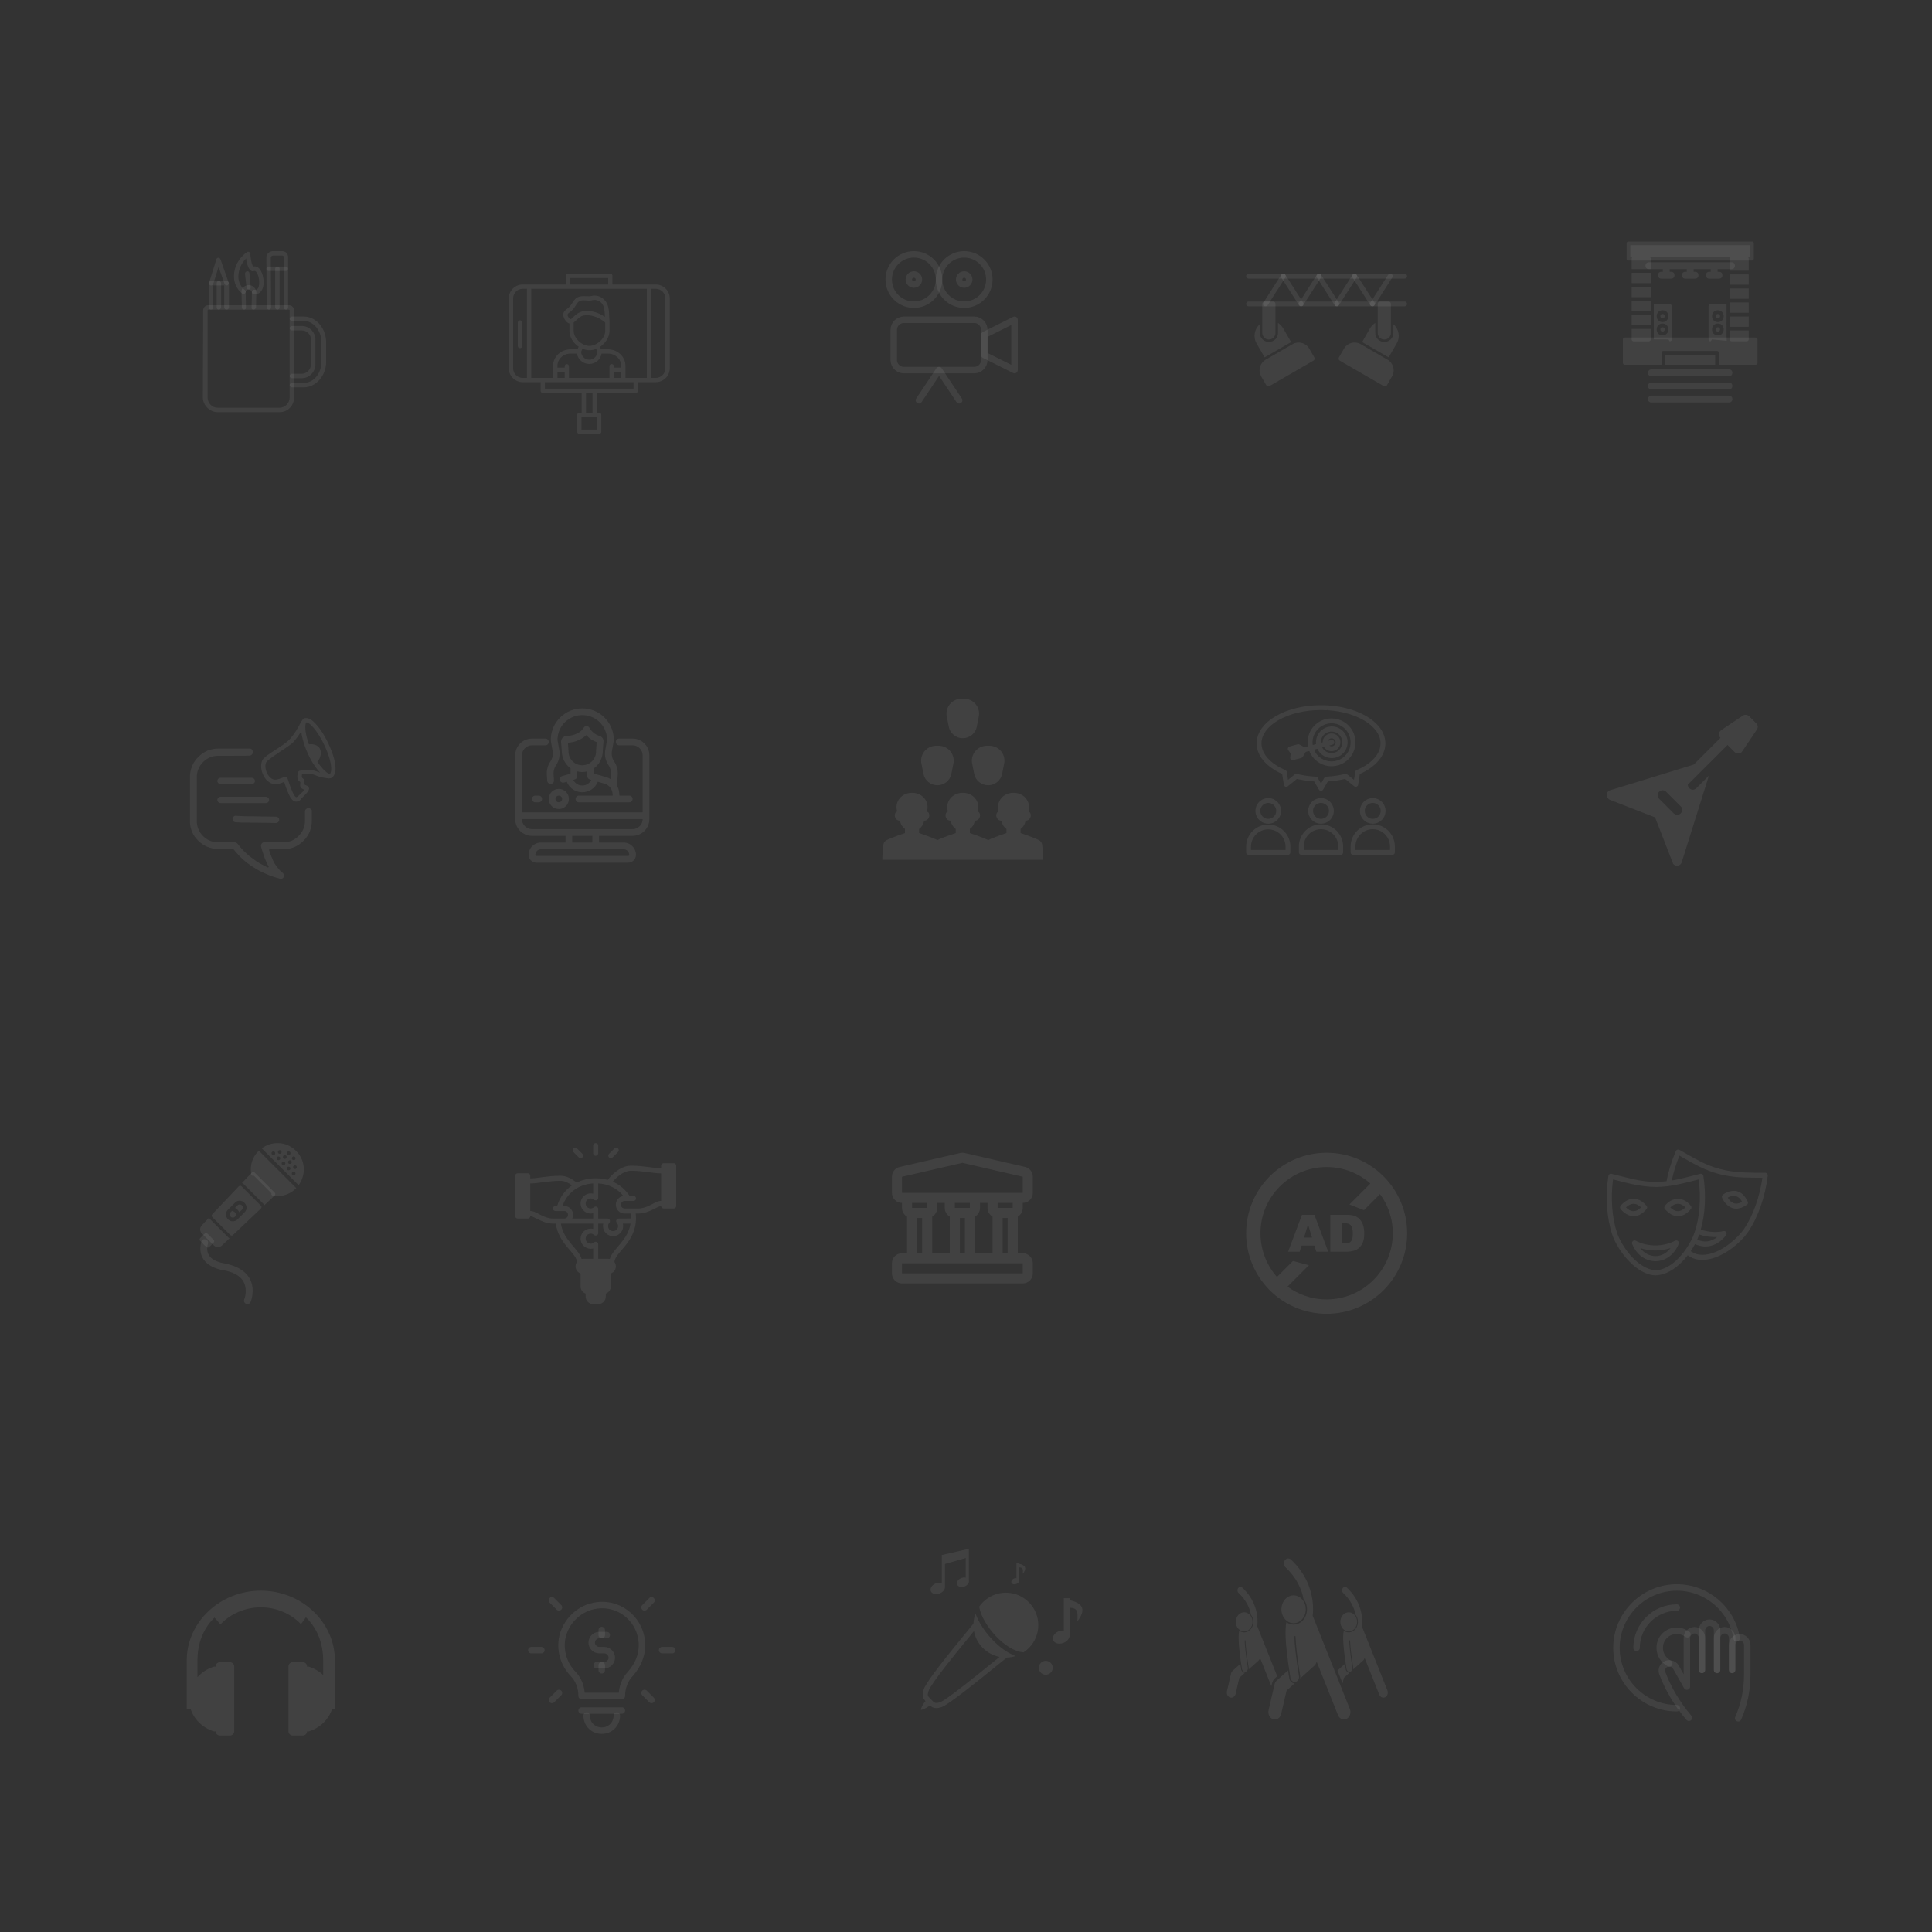 <svg width="600" height="600" viewBox="0 0 600 600" fill="none" xmlns="http://www.w3.org/2000/svg">
<rect x="0" y="0" width="600" height="600" fill="#333333" stroke="none"/>
<path d="M283.812 94.625C288.127 94.625 291.625 91.127 291.625 86.812C291.625 82.498 288.127 79 283.812 79C279.498 79 276 82.498 276 86.812C276 91.127 279.498 94.625 283.812 94.625Z" stroke="white" stroke-opacity="0.071" stroke-width="2" stroke-miterlimit="10" stroke-linecap="round" stroke-linejoin="round"/>
<path d="M299.438 94.625C303.752 94.625 307.25 91.127 307.25 86.812C307.25 82.498 303.752 79 299.438 79C295.123 79 291.625 82.498 291.625 86.812C291.625 91.127 295.123 94.625 299.438 94.625Z" stroke="white" stroke-opacity="0.071" stroke-width="2" stroke-miterlimit="10" stroke-linecap="round" stroke-linejoin="round"/>
<path d="M302.562 114.938H280.688C278.969 114.938 277.562 113.531 277.562 111.812V102.438C277.562 100.719 278.969 99.312 280.688 99.312H302.562C304.281 99.312 305.688 100.719 305.688 102.438V111.812C305.688 113.531 304.281 114.938 302.562 114.938Z" stroke="white" stroke-opacity="0.071" stroke-width="2" stroke-miterlimit="10" stroke-linecap="round" stroke-linejoin="round"/>
<path d="M315.062 114.938L305.688 110.25V104L315.062 99.312V114.938Z" stroke="white" stroke-opacity="0.071" stroke-width="2" stroke-miterlimit="10" stroke-linecap="round" stroke-linejoin="round"/>
<path d="M285.375 124.312L291.625 114.938L297.875 124.312" stroke="white" stroke-opacity="0.071" stroke-width="2" stroke-miterlimit="10" stroke-linecap="round" stroke-linejoin="round"/>
<path d="M283.812 88.375C284.675 88.375 285.375 87.675 285.375 86.812C285.375 85.95 284.675 85.25 283.812 85.25C282.95 85.25 282.25 85.95 282.25 86.812C282.25 87.675 282.95 88.375 283.812 88.375Z" stroke="white" stroke-opacity="0.071" stroke-width="2" stroke-miterlimit="10" stroke-linecap="round" stroke-linejoin="round"/>
<path d="M299.438 88.375C300.3 88.375 301 87.675 301 86.812C301 85.95 300.3 85.25 299.438 85.25C298.575 85.25 297.875 85.95 297.875 86.812C297.875 87.675 298.575 88.375 299.438 88.375Z" stroke="white" stroke-opacity="0.071" stroke-width="2" stroke-miterlimit="10" stroke-linecap="round" stroke-linejoin="round"/>
<path d="M196.365 229.373H192.292C192.015 229.373 191.75 229.483 191.555 229.678C191.36 229.873 191.25 230.138 191.25 230.415C191.25 230.691 191.36 230.956 191.555 231.151C191.75 231.347 192.015 231.456 192.292 231.456H196.458C197.287 231.456 198.082 231.785 198.668 232.372C199.254 232.958 199.583 233.752 199.583 234.581V252.29H162.083V234.581C162.083 233.752 162.413 232.958 162.999 232.372C163.585 231.785 164.38 231.456 165.208 231.456H169.375C169.651 231.456 169.916 231.347 170.112 231.151C170.307 230.956 170.417 230.691 170.417 230.415C170.417 230.138 170.307 229.873 170.112 229.678C169.916 229.483 169.651 229.373 169.375 229.373H165.208C163.828 229.375 162.504 229.924 161.527 230.9C160.551 231.877 160.002 233.2 160 234.581V254.373C160.002 255.754 160.551 257.078 161.527 258.054C162.504 259.03 163.828 259.58 165.208 259.581H175.625V261.665H167.986C166.974 261.666 166.003 262.068 165.287 262.785C164.571 263.501 164.168 264.472 164.167 265.484C164.167 266.129 164.424 266.746 164.879 267.202C165.335 267.657 165.953 267.914 166.597 267.915H195.07C195.714 267.914 196.332 267.657 196.787 267.202C197.243 266.746 197.499 266.129 197.5 265.484C197.499 264.472 197.096 263.501 196.38 262.785C195.664 262.068 194.693 261.666 193.68 261.665H186.042V259.581H196.458C197.839 259.58 199.163 259.03 200.139 258.054C201.116 257.078 201.665 255.754 201.667 254.373V234.581C201.663 233.89 201.523 233.207 201.254 232.571C200.985 231.934 200.593 231.357 200.1 230.873C199.607 230.389 199.023 230.007 198.382 229.75C197.741 229.492 197.055 229.364 196.365 229.373ZM195.417 265.484C195.417 265.576 195.38 265.665 195.315 265.73C195.25 265.795 195.162 265.831 195.07 265.831H166.597C166.551 265.831 166.506 265.822 166.464 265.805C166.422 265.787 166.384 265.762 166.352 265.73C166.319 265.697 166.294 265.659 166.276 265.617C166.259 265.575 166.25 265.53 166.25 265.484C166.251 265.024 166.434 264.583 166.759 264.257C167.085 263.932 167.526 263.748 167.986 263.748H193.68C194.141 263.748 194.582 263.932 194.907 264.257C195.233 264.583 195.416 265.024 195.417 265.484ZM183.958 261.665H177.708V259.581H183.958V261.665ZM196.458 257.498H165.208C164.38 257.498 163.585 257.169 162.999 256.583C162.413 255.997 162.083 255.202 162.083 254.373H199.583C199.583 255.202 199.254 255.997 198.668 256.583C198.082 257.169 197.287 257.498 196.458 257.498Z" fill="white" fill-opacity="0.071"/>
<path d="M166.25 247.081C165.974 247.081 165.709 247.191 165.513 247.386C165.318 247.582 165.208 247.847 165.208 248.123C165.208 248.399 165.318 248.664 165.513 248.859C165.709 249.055 165.974 249.165 166.25 249.165H167.292C167.568 249.165 167.833 249.055 168.028 248.859C168.224 248.664 168.333 248.399 168.333 248.123C168.333 247.847 168.224 247.582 168.028 247.386C167.833 247.191 167.568 247.081 167.292 247.081H166.25Z" fill="white" fill-opacity="0.071"/>
<path d="M170.417 248.123C170.417 248.741 170.6 249.345 170.943 249.859C171.287 250.373 171.775 250.774 172.346 251.01C172.917 251.247 173.545 251.308 174.151 251.188C174.758 251.067 175.314 250.77 175.751 250.333C176.188 249.896 176.486 249.339 176.607 248.733C176.727 248.126 176.665 247.498 176.429 246.927C176.192 246.356 175.792 245.868 175.278 245.525C174.764 245.181 174.16 244.998 173.542 244.998C172.713 244.998 171.918 245.327 171.332 245.913C170.746 246.499 170.417 247.294 170.417 248.123ZM174.583 248.123C174.583 248.329 174.522 248.53 174.408 248.702C174.293 248.873 174.131 249.006 173.94 249.085C173.75 249.164 173.541 249.185 173.338 249.145C173.136 249.104 172.951 249.005 172.805 248.859C172.659 248.714 172.56 248.528 172.52 248.326C172.48 248.124 172.5 247.915 172.579 247.724C172.658 247.534 172.792 247.371 172.963 247.257C173.134 247.142 173.336 247.081 173.542 247.081C173.818 247.081 174.083 247.191 174.278 247.386C174.474 247.582 174.583 247.847 174.583 248.123Z" fill="white" fill-opacity="0.071"/>
<path d="M169.825 240.598L169.95 242.483C169.968 242.76 170.095 243.017 170.304 243.2C170.512 243.382 170.784 243.474 171.06 243.456C171.337 243.438 171.594 243.311 171.777 243.103C171.959 242.894 172.052 242.622 172.033 242.346L171.908 240.471C171.839 239.483 172.101 238.5 172.653 237.677C173.393 236.601 173.787 235.325 173.781 234.019C173.782 233.625 173.745 233.232 173.672 232.846L173.218 230.31C173.149 229.999 173.124 229.679 173.144 229.36C173.25 227.392 174.108 225.539 175.54 224.184C176.971 222.829 178.868 222.074 180.84 222.076C182.811 222.077 184.707 222.835 186.136 224.193C187.566 225.55 188.421 227.404 188.524 229.373C188.542 229.697 188.515 230.022 188.444 230.339L187.998 232.839C187.923 233.23 187.885 233.628 187.885 234.026C187.882 235.328 188.275 236.6 189.014 237.672C189.568 238.494 189.831 239.478 189.762 240.468L189.666 241.974C189.253 241.716 188.806 241.515 188.34 241.377L184.479 240.266V238.599C185.313 237.976 185.992 237.169 186.463 236.241C186.934 235.312 187.184 234.288 187.195 233.247C187.221 232.535 187.411 230.345 187.414 230.323V230.31C187.444 229.91 187.332 229.512 187.098 229.186C186.864 228.86 186.522 228.627 186.133 228.528C184.843 228.136 183.753 227.261 183.091 226.085C183.007 225.918 182.88 225.777 182.723 225.676C182.567 225.575 182.385 225.518 182.199 225.51C182.011 225.498 181.823 225.538 181.657 225.628C181.491 225.717 181.354 225.852 181.261 226.016C179.977 228.17 177.061 228.54 175.868 228.602C175.639 228.614 175.416 228.671 175.21 228.771C175.004 228.871 174.821 229.011 174.67 229.183C174.519 229.355 174.405 229.555 174.333 229.773C174.262 229.99 174.234 230.219 174.253 230.447C174.253 230.469 174.437 232.569 174.461 233.25C174.472 234.293 174.723 235.32 175.196 236.249C175.669 237.179 176.351 237.987 177.187 238.609V240.267L174.576 241.018C174.445 241.056 174.322 241.119 174.215 241.204C174.108 241.29 174.019 241.395 173.953 241.515C173.887 241.635 173.845 241.766 173.829 241.902C173.814 242.038 173.826 242.176 173.864 242.307C173.901 242.439 173.965 242.561 174.05 242.668C174.135 242.775 174.241 242.864 174.361 242.931C174.481 242.997 174.612 243.039 174.748 243.054C174.884 243.069 175.022 243.058 175.153 243.02L176.015 242.772C176.398 243.737 177.063 244.564 177.922 245.147C178.781 245.73 179.796 246.042 180.834 246.042C181.872 246.042 182.887 245.73 183.746 245.147C184.605 244.564 185.269 243.737 185.653 242.772L187.764 243.377C188.426 243.569 189.014 243.957 189.453 244.489C189.891 245.021 190.159 245.673 190.222 246.359L190.283 247.089H179.792C179.515 247.089 179.25 247.198 179.055 247.394C178.86 247.589 178.75 247.854 178.75 248.13C178.75 248.406 178.86 248.671 179.055 248.867C179.25 249.062 179.515 249.172 179.792 249.172H195.417C195.693 249.172 195.958 249.062 196.153 248.867C196.349 248.671 196.458 248.406 196.458 248.13C196.458 247.854 196.349 247.589 196.153 247.394C195.958 247.198 195.693 247.089 195.417 247.089H192.374L192.298 246.188C192.229 245.423 191.998 244.681 191.621 244.013L191.842 240.599C191.94 239.143 191.549 237.697 190.729 236.49C190.229 235.763 189.962 234.901 189.966 234.019C189.965 233.748 189.991 233.478 190.043 233.213L190.49 230.727C190.597 230.232 190.634 229.724 190.601 229.219C190.457 226.727 189.365 224.384 187.551 222.67C185.736 220.957 183.334 220.001 180.838 220C178.342 219.999 175.94 220.951 174.123 222.663C172.306 224.375 171.213 226.717 171.066 229.208C171.031 229.708 171.066 230.211 171.17 230.701L171.62 233.226C171.67 233.487 171.695 233.752 171.695 234.018C171.698 234.902 171.43 235.766 170.927 236.494C170.113 237.701 169.725 239.145 169.825 240.598ZM176.362 230.656C178.491 230.546 180.518 229.715 182.11 228.298C182.953 229.307 184.063 230.058 185.312 230.464C185.258 231.115 185.136 232.575 185.115 233.172C185.142 233.751 185.051 234.33 184.848 234.874C184.645 235.417 184.334 235.913 183.933 236.333C183.533 236.753 183.051 237.087 182.518 237.315C181.985 237.543 181.411 237.661 180.831 237.661C180.251 237.661 179.677 237.543 179.143 237.315C178.61 237.087 178.129 236.753 177.728 236.333C177.328 235.913 177.017 235.417 176.814 234.874C176.61 234.33 176.52 233.751 176.547 233.172C176.525 232.623 176.417 231.308 176.362 230.656ZM180.833 243.956C180.247 243.957 179.672 243.792 179.176 243.48C178.68 243.168 178.283 242.721 178.03 242.192L178.518 242.051C178.735 241.988 178.926 241.857 179.062 241.676C179.197 241.496 179.271 241.276 179.271 241.05V239.56C180.296 239.819 181.37 239.819 182.396 239.56V241.05C182.396 241.276 182.47 241.496 182.606 241.677C182.742 241.858 182.934 241.989 183.151 242.051L183.636 242.191C183.384 242.72 182.987 243.167 182.491 243.48C181.995 243.792 181.42 243.958 180.833 243.956Z" fill="white" fill-opacity="0.071"/>
<path fill-rule="evenodd" clip-rule="evenodd" d="M192.915 115.492H190.63V117.367H192.915V115.492ZM203.665 118.685H198.1V121.38C198.1 121.76 197.777 122.053 197.426 122.053H185.329V128.175C185.856 128.175 186.735 128.058 186.735 128.849V134.092C186.735 134.443 186.442 134.736 186.061 134.736H179.91C179.558 134.736 179.265 134.443 179.265 134.092V128.849C179.265 128.058 180.144 128.175 180.642 128.175V122.053H168.574C168.193 122.053 167.9 121.76 167.9 121.38V118.685H162.335C159.933 118.685 158 116.752 158 114.35V92.704C158 90.302 159.933 88.368 162.335 88.368H175.809V85.674C175.809 85.293 176.102 85 176.453 85H189.517C189.898 85 190.191 85.293 190.191 85.674V88.368H203.665C206.037 88.368 208 90.302 208 92.704V114.35C208 116.752 206.037 118.685 203.665 118.685ZM177.127 88.368H188.873V86.347H177.127V88.368ZM162.335 89.687C160.665 89.687 159.347 91.034 159.347 92.704V114.35C159.347 116.019 160.665 117.367 162.335 117.367H163.653V89.687H162.335ZM164.971 117.367H171.767V113.588C171.767 110.776 174.198 108.492 177.186 108.492H179.353L179.705 107.671C178.006 106.529 176.834 104.654 176.834 102.75V100.466C175.78 100.261 174.813 98.532 174.93 97.566C175.047 96.394 176.248 95.955 176.864 95.281C178.387 93.67 178.182 91.678 182.165 92.001C183.893 92.118 183.542 91.796 184.684 91.796C186.5 91.796 188.023 93.114 188.58 94.432C189.283 96.101 189.107 97.829 189.283 99.792V102.75C189.283 104.684 188.053 106.588 186.325 107.73L186.647 108.492H188.814C191.802 108.492 194.233 110.776 194.233 113.588V117.367H200.882V89.687H164.971V117.367ZM202.23 117.367H203.665C205.305 117.367 206.653 116.019 206.653 114.35V92.704C206.653 91.034 205.305 89.687 203.665 89.687H202.23V117.367ZM160.812 107.466V100.144C160.812 99.265 162.159 99.265 162.159 100.144V107.466C162.159 108.345 160.812 108.345 160.812 107.466ZM184.011 122.053H181.989V128.175H184.011V122.053ZM173.114 117.367H175.37V115.492H173.114V117.367ZM176.688 117.367H189.283V113.735C189.283 112.856 190.63 112.856 190.63 113.735V114.174H192.915V113.588C192.915 111.508 191.07 109.81 188.814 109.81H186.822C186.5 111.655 184.919 113.032 183.015 113.032C181.081 113.032 179.5 111.655 179.178 109.81H177.186C174.93 109.81 173.114 111.508 173.114 113.588V114.174H175.37C175.37 113.793 175.311 113.09 176.043 113.09C176.864 113.09 176.688 114.115 176.688 114.848V117.367ZM169.219 120.706H196.752V118.685H169.219V120.706ZM180.583 133.418H185.417V129.493H180.583V133.418ZM180.876 108.286L180.466 109.282C180.525 110.63 181.638 111.714 183.015 111.714C184.362 111.714 185.475 110.63 185.534 109.282L185.153 108.345C183.688 108.931 182.341 108.902 180.876 108.286ZM178.152 100.144V102.75C178.152 105.035 180.642 107.408 183.073 107.437C185.475 107.378 187.965 105.035 187.965 102.75V100.173C186.266 98.708 184.216 97.888 182.194 97.888C179.88 97.888 179.324 99.382 178.152 100.144ZM181.257 93.26C178.767 93.26 179.441 95.047 177.01 96.921C176.19 97.507 175.838 97.742 176.922 99.031C177.566 99.821 178.562 96.57 182.165 96.57C184.157 96.57 186.09 97.214 187.848 98.415C187.789 97.068 187.818 96.072 187.35 94.93C186.881 93.817 185.446 92.821 183.952 93.231C183.015 93.494 182.165 93.26 181.257 93.26Z" fill="white" fill-opacity="0.071"/>
<path fill-rule="evenodd" clip-rule="evenodd" d="M436.238 95.135H387.762C387.351 95.135 387 94.812 387 94.403C387 93.963 387.351 93.641 387.762 93.641H436.238C436.649 93.641 436.971 93.963 436.971 94.403C436.971 94.812 436.649 95.135 436.238 95.135ZM436.238 86.523H387.762C387.351 86.523 387 86.201 387 85.762C387 85.352 387.351 85 387.762 85H436.238C436.649 85 436.971 85.352 436.971 85.762C436.971 86.201 436.649 86.523 436.238 86.523Z" fill="white" fill-opacity="0.071"/>
<path fill-rule="evenodd" clip-rule="evenodd" d="M426.221 95.135C425.957 95.135 425.723 95.018 425.576 94.812L420.04 86.172C419.835 85.82 419.923 85.352 420.275 85.117C420.626 84.912 421.095 85 421.329 85.352L426.865 93.992C427.07 94.344 426.982 94.812 426.631 95.018C426.484 95.106 426.367 95.135 426.221 95.135Z" fill="white" fill-opacity="0.071"/>
<path fill-rule="evenodd" clip-rule="evenodd" d="M426.221 95.135C426.074 95.135 425.928 95.106 425.811 95.018C425.459 94.812 425.342 94.344 425.576 93.992L431.112 85.352C431.347 85 431.815 84.912 432.167 85.117C432.518 85.352 432.636 85.82 432.401 86.172L426.865 94.812C426.719 95.018 426.455 95.135 426.221 95.135Z" fill="white" fill-opacity="0.071"/>
<path fill-rule="evenodd" clip-rule="evenodd" d="M415.149 95.135C415.002 95.135 414.885 95.106 414.739 95.018C414.387 94.812 414.299 94.344 414.504 93.992L420.04 85.352C420.275 85 420.743 84.912 421.095 85.117C421.446 85.352 421.534 85.82 421.329 86.172L415.793 94.812C415.647 95.018 415.412 95.135 415.149 95.135Z" fill="white" fill-opacity="0.071"/>
<path fill-rule="evenodd" clip-rule="evenodd" d="M415.149 95.135C414.914 95.135 414.651 95.018 414.504 94.812L408.968 86.172C408.734 85.82 408.851 85.352 409.203 85.117C409.554 84.912 410.023 85 410.257 85.352L415.793 93.992C416.028 94.344 415.91 94.812 415.559 95.018C415.442 95.106 415.295 95.135 415.149 95.135Z" fill="white" fill-opacity="0.071"/>
<path fill-rule="evenodd" clip-rule="evenodd" d="M404.077 95.135C403.813 95.135 403.579 95.018 403.432 94.812L397.896 86.172C397.662 85.82 397.779 85.352 398.131 85.117C398.482 84.912 398.951 85 399.185 85.352L404.692 93.992C404.926 94.344 404.838 94.812 404.487 95.018C404.34 95.106 404.223 95.135 404.077 95.135Z" fill="white" fill-opacity="0.071"/>
<path fill-rule="evenodd" clip-rule="evenodd" d="M404.077 95.135C403.93 95.135 403.784 95.106 403.667 95.018C403.315 94.812 403.198 94.344 403.432 93.992L408.968 85.352C409.203 85 409.671 84.912 410.023 85.117C410.374 85.352 410.462 85.82 410.257 86.172L404.692 94.812C404.575 95.018 404.311 95.135 404.077 95.135Z" fill="white" fill-opacity="0.071"/>
<path fill-rule="evenodd" clip-rule="evenodd" d="M393.005 95.135C392.858 95.135 392.712 95.106 392.595 95.018C392.243 94.812 392.155 94.344 392.36 93.992L397.896 85.352C398.131 85 398.599 84.912 398.951 85.117C399.302 85.352 399.39 85.82 399.185 86.172L393.649 94.812C393.503 95.018 393.268 95.135 393.005 95.135Z" fill="white" fill-opacity="0.071"/>
<path fill-rule="evenodd" clip-rule="evenodd" d="M392.741 110.981L390.251 106.675C389.08 104.654 389.578 102.135 391.247 100.7V103.395C391.247 104.947 392.507 106.207 394.059 106.207C395.641 106.207 396.9 104.947 396.9 103.395V100.29C397.516 100.7 398.101 101.315 398.453 101.901L400.972 106.236L392.741 110.981Z" fill="white" fill-opacity="0.071"/>
<path fill-rule="evenodd" clip-rule="evenodd" d="M393.883 119.974C393.62 119.974 393.385 119.856 393.239 119.593L391.687 116.927C391.189 116.049 391.042 115.023 391.306 114.028C391.569 113.032 392.214 112.182 393.093 111.684L401.382 106.91C401.968 106.558 402.612 106.383 403.286 106.383C404.663 106.383 405.951 107.115 406.625 108.316L408.178 110.981C408.383 111.333 408.265 111.801 407.885 112.006L394.264 119.886C394.147 119.944 394.03 119.974 393.883 119.974Z" fill="white" fill-opacity="0.071"/>
<path fill-rule="evenodd" clip-rule="evenodd" d="M394.059 105.445C392.946 105.445 392.009 104.508 392.009 103.395V94.403C392.009 93.963 392.36 93.641 392.77 93.641H395.348C395.787 93.641 396.11 93.963 396.11 94.403V103.395C396.11 104.508 395.202 105.445 394.059 105.445Z" fill="white" fill-opacity="0.071"/>
<path fill-rule="evenodd" clip-rule="evenodd" d="M423.028 106.236L425.518 101.901C425.869 101.315 426.484 100.7 427.1 100.29V103.395C427.1 104.947 428.359 106.207 429.912 106.207C431.493 106.207 432.753 104.947 432.753 103.395V100.7C434.422 102.165 434.92 104.654 433.749 106.675L431.259 110.981L423.028 106.236Z" fill="white" fill-opacity="0.071"/>
<path fill-rule="evenodd" clip-rule="evenodd" d="M430.087 119.974C429.97 119.974 429.824 119.944 429.707 119.886L416.086 112.006C415.735 111.801 415.617 111.333 415.823 110.981L417.375 108.316C418.049 107.115 419.337 106.383 420.685 106.383C421.359 106.383 422.032 106.558 422.618 106.91L430.878 111.684C431.786 112.182 432.401 113.032 432.665 114.028C432.958 115.023 432.811 116.049 432.284 116.927L430.761 119.593C430.644 119.769 430.497 119.915 430.292 119.944C430.234 119.974 430.175 119.974 430.087 119.974Z" fill="white" fill-opacity="0.071"/>
<path fill-rule="evenodd" clip-rule="evenodd" d="M429.912 105.445C428.798 105.445 427.861 104.508 427.861 103.395V94.403C427.861 93.963 428.213 93.641 428.623 93.641H431.23C431.64 93.641 431.962 93.963 431.962 94.403V103.395C431.962 104.508 431.054 105.445 429.912 105.445Z" fill="white" fill-opacity="0.071"/>
<path fill-rule="evenodd" clip-rule="evenodd" d="M506.317 79.748H543.501V76.161H506.317V79.748Z" fill="white" fill-opacity="0.071"/>
<path fill-rule="evenodd" clip-rule="evenodd" d="M544.081 80.908H505.737C505.416 80.908 505.156 80.648 505.156 80.328V75.58C505.156 75.26 505.416 75 505.737 75H544.081C544.401 75 544.661 75.26 544.661 75.58V80.328C544.662 80.648 544.401 80.908 544.081 80.908Z" fill="white" fill-opacity="0.071"/>
<path fill-rule="evenodd" clip-rule="evenodd" d="M512.067 105.999H507.319C506.999 105.999 506.739 105.739 506.739 105.419V102.165H512.648V105.419C512.648 105.739 512.388 105.999 512.067 105.999V105.999ZM506.739 101.004V97.809H512.648V101.004H506.739ZM506.739 96.649V93.454H512.648V96.649H506.739ZM506.739 92.293V89.098H512.648V92.293H506.739ZM506.739 87.938V84.743H512.648V87.938H506.739ZM506.739 83.582V80.328C506.739 80.008 506.999 79.748 507.319 79.748H512.067C512.387 79.748 512.648 80.008 512.648 80.328V83.582H506.739Z" fill="white" fill-opacity="0.071"/>
<path fill-rule="evenodd" clip-rule="evenodd" d="M545.237 113.272H533.828V109.573C533.828 109.253 533.568 108.993 533.247 108.993H516.57C516.25 108.993 515.99 109.253 515.99 109.573V113.272H504.58C504.26 113.272 504 113.012 504 112.692V105.419C504 105.099 504.26 104.838 504.58 104.838H545.237C545.557 104.838 545.817 105.099 545.817 105.419V112.692C545.817 113.012 545.557 113.272 545.237 113.272H545.237ZM532.667 113.272H517.151V110.153H532.667V113.272Z" fill="white" fill-opacity="0.071"/>
<path fill-rule="evenodd" clip-rule="evenodd" d="M542.498 105.999H537.751C537.431 105.999 537.171 105.739 537.171 105.419V102.648H543.078V105.419C543.079 105.739 542.819 105.999 542.498 105.999ZM537.171 101.488V98.293H543.078V101.488H537.171ZM537.171 97.132V93.937H543.078V97.132H537.171ZM537.171 92.777V89.582H543.078V92.777H537.171ZM537.171 88.421V85.226H543.078V88.421H537.171ZM537.171 84.066V80.328C537.171 80.008 537.431 79.748 537.751 79.748H542.498C542.819 79.748 543.078 80.007 543.078 80.328V84.066H537.171Z" fill="white" fill-opacity="0.071"/>
<path fill-rule="evenodd" clip-rule="evenodd" d="M536.96 120.923H512.858C511.457 120.923 511.457 118.795 512.858 118.795H536.96C538.361 118.795 538.361 120.923 536.96 120.923ZM536.96 116.845H512.858C511.457 116.845 511.457 114.717 512.858 114.717H536.96C538.361 114.717 538.361 116.845 536.96 116.845ZM536.96 125H512.858C511.457 125 511.457 122.872 512.858 122.872H536.96C538.361 122.872 538.361 125 536.96 125Z" fill="white" fill-opacity="0.071"/>
<path fill-rule="evenodd" clip-rule="evenodd" d="M533.413 84.41H533.876C535.277 84.41 535.277 86.537 533.876 86.537H530.821C529.42 86.537 529.42 84.41 530.821 84.41H531.285V83.582H525.972V84.41H526.436C527.837 84.41 527.837 86.537 526.436 86.537H523.381C521.98 86.537 521.98 84.41 523.381 84.41H523.845V83.582H518.533V84.41H518.996C520.397 84.41 520.398 86.537 518.996 86.537H515.941C514.54 86.537 514.54 84.41 515.941 84.41H516.405V83.582H512.067C510.666 83.582 510.666 81.455 512.067 81.455H537.751C539.152 81.455 539.152 83.582 537.751 83.582H533.412V84.41H533.413Z" fill="white" fill-opacity="0.071"/>
<path fill-rule="evenodd" clip-rule="evenodd" d="M518.628 105.999C518.307 105.999 518.367 105.42 518.047 105.419L513.614 105.401V94.511H518.628C518.948 94.511 519.208 94.771 519.208 95.091V105.418C519.208 105.739 518.948 105.999 518.628 105.999ZM516.315 104.156C513.894 104.156 513.894 100.477 516.315 100.477C518.735 100.477 518.735 104.156 516.315 104.156ZM516.315 101.637C515.421 101.637 515.421 102.995 516.315 102.995C517.208 102.995 517.208 101.637 516.315 101.637ZM516.315 100.034C513.894 100.034 513.894 96.356 516.315 96.356C518.735 96.356 518.735 100.034 516.315 100.034ZM516.315 97.516C515.421 97.516 515.421 98.874 516.315 98.874C517.208 98.874 517.208 97.516 516.315 97.516Z" fill="white" fill-opacity="0.071"/>
<path fill-rule="evenodd" clip-rule="evenodd" d="M531.19 105.999C530.87 105.999 530.61 105.739 530.61 105.419V95.091C530.61 94.771 530.87 94.511 531.19 94.511H536.204C536.204 95.862 536.118 105.35 536.266 105.855L531.77 105.418C531.451 105.387 531.51 105.999 531.19 105.999V105.999ZM533.503 104.156C531.082 104.156 531.082 100.477 533.503 100.477C535.925 100.477 535.924 104.156 533.503 104.156ZM533.503 101.637C532.61 101.637 532.61 102.995 533.503 102.995C534.397 102.995 534.397 101.637 533.503 101.637ZM533.503 100.034C531.082 100.034 531.083 96.356 533.503 96.356C535.925 96.356 535.924 100.034 533.503 100.034ZM533.503 97.516C532.61 97.516 532.61 98.874 533.503 98.874C534.397 98.874 534.397 97.516 533.503 97.516Z" fill="white" fill-opacity="0.071"/>
<path d="M317.625 375.138V373.575C318.454 373.575 319.249 373.246 319.835 372.66C320.421 372.074 320.75 371.279 320.75 370.45V365.45C320.753 364.743 320.514 364.056 320.073 363.502C319.633 362.949 319.016 362.562 318.327 362.406L299.577 358.08C299.114 357.973 298.633 357.973 298.17 358.08L279.42 362.408C278.731 362.565 278.116 362.951 277.676 363.504C277.236 364.057 276.998 364.744 277 365.45V370.45C277 371.279 277.329 372.074 277.915 372.66C278.501 373.246 279.296 373.575 280.125 373.575V375.138C280.127 375.684 280.272 376.22 280.546 376.692C280.82 377.164 281.214 377.556 281.688 377.828V389.2H280.125C279.296 389.2 278.501 389.529 277.915 390.115C277.329 390.702 277 391.496 277 392.325V395.45C277 396.279 277.329 397.074 277.915 397.66C278.501 398.246 279.296 398.575 280.125 398.575H317.625C318.454 398.575 319.249 398.246 319.835 397.66C320.421 397.074 320.75 396.279 320.75 395.45V392.325C320.75 391.496 320.421 390.702 319.835 390.115C319.249 389.529 318.454 389.2 317.625 389.2H316.063V377.828C316.536 377.556 316.93 377.164 317.204 376.692C317.478 376.22 317.623 375.684 317.625 375.138ZM314.5 375.138H309.813V373.575H314.5V375.138ZM289.5 377.828C289.974 377.556 290.367 377.164 290.641 376.692C290.916 376.22 291.061 375.684 291.063 375.138V373.575H293.406V375.138C293.408 375.684 293.553 376.22 293.827 376.692C294.102 377.164 294.495 377.556 294.969 377.828V389.2H289.5V377.828ZM301.219 375.138H296.531V373.575H301.219V375.138ZM298.094 378.263H299.656V389.2H298.094V378.263ZM302.781 377.828C303.255 377.556 303.648 377.164 303.923 376.692C304.197 376.22 304.342 375.684 304.344 375.138V373.575H306.688V375.138C306.689 375.684 306.834 376.22 307.109 376.692C307.383 377.164 307.777 377.556 308.25 377.828V389.2H302.781V377.828ZM280.125 365.45L298.875 361.122L317.625 365.45V370.45H280.125V365.45ZM287.938 373.575V375.138H283.25V373.575H287.938ZM284.813 378.263H286.375V389.2H284.813V378.263ZM317.625 392.325V395.45H280.125V392.325H317.625ZM311.375 389.2V378.263H312.938V389.2H311.375Z" fill="white" fill-opacity="0.071"/>
<path d="M77.308 234.676C73.198 234.676 71.937 234.717 67.788 234.717C67.299 234.717 66.852 234.758 66.445 234.839C65.998 234.92 65.591 235.042 65.225 235.205C64.818 235.368 64.452 235.571 64.085 235.815C63.719 236.059 63.394 236.344 63.068 236.67C62.743 236.995 62.458 237.321 62.214 237.687C61.97 238.053 61.767 238.419 61.604 238.826C61.441 239.233 61.319 239.64 61.238 240.046C61.156 240.494 61.115 240.941 61.115 241.389V254.937C61.115 255.425 61.156 255.872 61.238 256.279C61.319 256.727 61.441 257.133 61.604 257.5C61.767 257.906 61.97 258.273 62.214 258.639C62.458 259.005 62.743 259.33 63.068 259.656C63.394 259.981 63.76 260.266 64.126 260.51C64.492 260.754 64.858 260.958 65.265 261.12C65.672 261.283 66.079 261.405 66.486 261.487C66.933 261.568 67.381 261.609 67.828 261.609H72.954C73.117 261.609 73.28 261.649 73.402 261.731C73.524 261.812 73.646 261.893 73.768 262.015C74.175 262.544 74.582 263.073 75.029 263.561C75.477 264.05 75.924 264.538 76.453 264.985C76.941 265.433 77.43 265.88 77.999 266.287C78.528 266.694 79.098 267.101 79.626 267.467C80.155 267.833 80.725 268.159 81.335 268.484C81.905 268.81 82.515 269.094 83.125 269.379C83.207 269.42 83.288 269.42 83.329 269.379C83.451 269.298 83.492 269.176 83.41 269.054C83.288 268.85 83.207 268.688 83.085 268.484C83.003 268.281 82.881 268.118 82.8 267.915C82.637 267.508 82.474 267.142 82.312 266.735C82.149 266.328 81.986 265.921 81.864 265.474C81.742 265.067 81.579 264.66 81.457 264.253C81.335 263.846 81.213 263.439 81.091 262.992C81.05 262.87 81.05 262.748 81.05 262.626C81.05 262.341 81.172 262.097 81.335 261.893C81.539 261.69 81.783 261.568 82.067 261.568H88.048C88.536 261.568 88.984 261.527 89.391 261.446C89.797 261.365 90.204 261.242 90.611 261.08C90.977 260.917 91.384 260.714 91.71 260.469C92.076 260.225 92.442 259.941 92.767 259.574C93.093 259.249 93.377 258.924 93.622 258.557C93.866 258.191 94.069 257.825 94.232 257.418C94.395 257.011 94.517 256.605 94.598 256.198C94.679 255.75 94.72 255.303 94.72 254.855V252.089C94.72 250.705 96.51 250.705 96.836 251.682V254.855C96.836 255.465 96.795 256.035 96.673 256.605C96.551 257.174 96.388 257.703 96.185 258.273C95.981 258.801 95.697 259.29 95.371 259.778C95.046 260.266 94.679 260.714 94.232 261.12C93.825 261.568 93.337 261.934 92.889 262.26C92.401 262.585 91.913 262.829 91.425 263.073C90.896 263.277 90.326 263.439 89.797 263.561C89.228 263.683 88.658 263.724 88.048 263.724H83.817C83.776 263.724 83.776 263.724 83.736 263.724C83.614 263.765 83.532 263.887 83.573 264.009C83.654 264.253 83.736 264.538 83.817 264.823C83.939 265.189 84.102 265.596 84.264 265.962C84.427 266.328 84.549 266.694 84.712 267.02V267.06C84.875 267.426 85.037 267.752 85.241 268.118C85.444 268.443 85.688 268.81 85.933 269.135C86.177 269.461 86.461 269.786 86.787 270.152C87.112 270.478 87.438 270.844 87.845 271.129C88.048 271.332 88.17 271.576 88.211 271.861C88.211 272.105 88.129 272.39 87.967 272.593C87.845 272.756 87.682 272.837 87.478 272.878C87.316 272.919 87.112 272.919 86.909 272.878C86.136 272.675 85.363 272.43 84.631 272.186C83.898 271.942 83.166 271.657 82.474 271.332C81.783 271.047 81.091 270.681 80.44 270.356C79.789 269.989 79.138 269.623 78.528 269.216C77.918 268.81 77.308 268.403 76.738 267.955C76.168 267.508 75.599 267.02 75.07 266.531C74.623 266.124 74.175 265.677 73.768 265.189C73.361 264.741 72.914 264.253 72.548 263.765C72.507 263.683 72.425 263.643 72.344 263.643H67.788C67.177 263.643 66.608 263.602 66.038 263.48C65.469 263.358 64.94 263.195 64.411 262.992C63.882 262.788 63.394 262.504 62.906 262.178C62.417 261.853 61.97 261.487 61.563 261.08C61.115 260.632 60.749 260.185 60.424 259.737C60.099 259.249 59.814 258.761 59.61 258.232C59.407 257.703 59.244 257.174 59.122 256.605C59.041 256.116 59 255.547 59 254.937V241.308C59 240.697 59.041 240.128 59.163 239.558C59.285 238.989 59.447 238.46 59.651 237.931C59.854 237.402 60.139 236.914 60.465 236.426C60.79 235.937 61.156 235.49 61.604 235.083C62.051 234.635 62.499 234.269 62.946 233.944C63.434 233.618 63.923 233.374 64.411 233.13C64.94 232.927 65.509 232.764 66.079 232.642C66.648 232.52 67.218 232.479 67.828 232.479C72.1 232.479 73.524 232.479 77.796 232.479C78.813 232.764 78.853 234.676 77.308 234.676ZM82.637 236.792C82.434 237.199 82.393 237.768 82.434 238.297C82.474 238.541 82.515 238.785 82.556 239.029C82.637 239.273 82.719 239.558 82.8 239.802C82.922 240.046 83.044 240.29 83.166 240.535C83.288 240.738 83.451 240.982 83.614 241.145C84.02 241.592 84.468 241.959 84.997 242.081C85.933 242.365 87.56 241.552 88.414 241.267C88.577 241.226 88.78 241.226 88.902 241.308C89.065 241.389 89.187 241.511 89.269 241.674C89.269 241.714 89.269 241.714 89.309 241.755C89.35 241.918 89.431 242.081 89.472 242.243C89.879 243.464 90.245 244.644 90.692 245.579C90.733 245.661 90.774 245.783 90.814 245.864V245.905C90.936 246.19 91.099 246.474 91.262 246.759C91.425 247.044 91.547 247.247 91.71 247.41C91.791 247.491 91.913 247.573 92.035 247.573C92.157 247.573 92.32 247.491 92.564 247.288C92.645 247.166 92.767 247.085 92.889 246.963C92.971 246.881 93.093 246.759 93.255 246.596C93.703 246.19 94.354 245.579 94.598 245.254L94.476 245.213C93.093 244.766 93.174 244.033 93.255 243.382C93.296 243.179 93.296 242.976 93.255 242.854C93.255 242.813 93.215 242.854 93.133 242.772C93.093 242.731 93.052 242.731 93.011 242.691C92.808 242.528 92.686 242.365 92.564 242.162C92.442 241.918 92.401 241.674 92.361 241.43C92.32 241.186 92.361 240.901 92.401 240.657C92.442 240.331 92.523 240.046 92.605 239.802C92.645 239.68 92.686 239.599 92.767 239.517C92.849 239.436 92.971 239.395 93.093 239.355C95.941 238.704 97.405 239.233 98.788 239.721C98.992 239.802 99.236 239.884 99.439 239.965C98.829 239.355 98.3 238.663 97.771 237.89C96.917 236.67 96.185 235.327 95.575 233.944C94.924 232.561 94.435 231.137 94.069 229.794C93.825 228.858 93.622 227.923 93.54 227.109C92.93 228.167 92.076 229.428 90.855 230.73C89.716 231.788 83.085 235.775 82.637 236.792ZM99.643 233.659C99.683 234.188 99.521 234.92 99.236 235.531C99.032 235.978 98.788 236.344 98.544 236.548C99.073 237.361 99.683 238.134 100.294 238.785C100.904 239.436 101.514 239.965 102.165 240.372H102.206C102.206 240.372 102.247 240.372 102.287 240.372C102.328 240.372 102.369 240.372 102.409 240.331C102.45 240.331 102.491 240.29 102.491 240.29C102.613 240.168 102.694 240.006 102.735 239.802C102.816 239.558 102.857 239.314 102.857 239.029C102.897 238.134 102.735 237.036 102.409 235.815C102.043 234.473 101.474 233.008 100.823 231.584C100.172 230.201 99.399 228.818 98.626 227.679C97.893 226.58 97.12 225.644 96.429 225.034C96.185 224.79 95.9 224.627 95.697 224.505C95.493 224.383 95.33 224.343 95.168 224.343H95.127C95.086 224.383 95.046 224.424 95.005 224.505C94.761 225.116 94.761 226.092 94.924 227.272C95.086 228.452 95.452 229.794 95.941 231.177C96.063 231.137 96.144 231.137 96.307 231.137C96.754 231.096 97.324 231.137 97.893 231.34C98.463 231.544 99.032 231.91 99.358 232.52C99.48 232.805 99.602 233.171 99.643 233.659ZM102.124 241.755C102.084 241.755 102.002 241.755 101.962 241.755C101.921 241.755 101.84 241.755 101.799 241.714L101.596 241.674C101.107 241.633 100.579 241.511 100.05 241.43H100.009C99.439 241.308 98.951 241.145 98.463 240.941C97.324 240.494 96.103 240.006 93.784 240.494C93.744 240.616 93.744 240.697 93.744 240.819C93.744 240.941 93.703 241.104 93.744 241.226C93.744 241.308 93.784 241.389 93.784 241.47C93.784 241.511 93.825 241.552 93.825 241.552L93.866 241.592C94.191 241.836 94.354 241.959 94.476 242.284C94.598 242.569 94.557 242.854 94.557 243.138C94.517 243.423 94.517 243.708 94.842 243.83C95.249 243.952 95.656 244.115 95.9 244.644C95.941 244.684 95.941 244.766 95.981 244.806C95.981 244.847 95.981 244.928 95.981 244.969C95.9 245.742 94.761 246.841 94.11 247.451C93.988 247.573 93.866 247.695 93.784 247.776L93.744 247.817C93.662 247.898 93.581 247.98 93.5 248.061V248.224C92.971 248.753 92.442 248.956 91.994 248.956C91.506 248.956 91.099 248.712 90.733 248.346C90.489 248.102 90.286 247.776 90.082 247.451C89.919 247.125 89.757 246.8 89.594 246.434C89.553 246.352 89.513 246.23 89.472 246.149C89.024 245.172 88.618 244.033 88.251 242.813C87.072 243.301 85.973 243.83 84.631 243.423C83.858 243.179 83.207 242.691 82.637 242.081C82.434 241.836 82.23 241.552 82.067 241.267C81.905 240.982 81.742 240.697 81.62 240.372C81.498 240.046 81.376 239.762 81.294 239.436C81.213 239.111 81.132 238.785 81.132 238.46C81.05 237.646 81.132 236.873 81.417 236.222C82.271 234.351 87.885 231.91 90.082 229.469C91.547 227.801 92.401 226.255 93.011 225.116V225.075C93.377 224.424 93.662 223.895 93.947 223.529C94.028 223.448 94.11 223.366 94.191 223.285C94.273 223.203 94.354 223.163 94.476 223.081C94.598 223.081 94.679 223.041 94.802 223C94.924 223 95.046 223 95.168 223C95.493 223.041 95.819 223.122 96.185 223.285C96.551 223.448 96.876 223.692 97.243 224.017C98.016 224.709 98.87 225.685 99.683 226.865C100.538 228.085 101.311 229.509 102.002 230.974C102.694 232.479 103.304 234.025 103.711 235.49C104.077 236.832 104.24 238.053 104.199 239.07C104.159 239.517 104.077 239.884 103.955 240.25C103.833 240.616 103.67 240.901 103.426 241.186L103.386 241.226L103.345 241.308C103.182 241.43 103.02 241.511 102.857 241.592C102.694 241.674 102.531 241.714 102.409 241.714C102.369 241.714 102.287 241.714 102.247 241.714L102.124 241.755ZM85.729 255.587C86.258 255.587 86.706 255.14 86.706 254.611C86.706 254.082 86.258 253.635 85.729 253.635L75.273 253.472L73.28 253.35C72.751 253.309 72.263 253.716 72.222 254.286C72.181 254.814 72.588 255.303 73.158 255.343L75.151 255.465C75.192 255.425 84.834 255.547 85.729 255.587ZM82.596 249.404C83.125 249.404 83.573 248.956 83.573 248.427C83.573 247.898 83.125 247.451 82.596 247.451H68.479C67.95 247.451 67.503 247.898 67.503 248.427C67.503 248.956 67.95 249.404 68.479 249.404H82.596ZM78.203 243.504C78.731 243.504 79.179 243.057 79.179 242.528C79.179 241.999 78.731 241.552 78.203 241.552H68.479C67.95 241.552 67.503 241.999 67.503 242.528C67.503 243.057 67.95 243.504 68.479 243.504H78.203Z" fill="white" fill-opacity="0.071"/>
<path fill-rule="evenodd" clip-rule="evenodd" d="M67.664 387.298C67.193 387.298 66.752 387.117 66.421 386.786L62.678 383.043C61.994 382.358 61.989 381.262 62.667 380.547L64.913 378.179C64.988 378.343 65.092 378.496 65.227 378.631L70.832 384.236C70.965 384.369 71.118 384.475 71.286 384.551L68.918 386.797C68.575 387.121 68.13 387.299 67.664 387.299V387.298ZM75.151 367.386L78.219 364.151C78.446 363.913 78.824 363.914 79.05 364.141L85.324 370.414C85.555 370.645 85.549 371.021 85.313 371.245L82.078 374.313C82.003 374.121 81.888 373.94 81.732 373.784L75.679 367.731C75.524 367.576 75.344 367.461 75.151 367.386V367.386Z" fill="white" fill-opacity="0.071"/>
<path fill-rule="evenodd" clip-rule="evenodd" d="M71.926 383.722C71.778 383.722 71.629 383.665 71.516 383.552L65.911 377.947C65.688 377.724 65.683 377.366 65.9 377.137L74.163 368.426C74.391 368.186 74.77 368.189 74.995 368.415L81.048 374.468C81.279 374.699 81.273 375.075 81.037 375.299L72.325 383.562C72.213 383.668 72.07 383.722 71.926 383.722L71.926 383.722ZM72.298 379.298C70.509 379.298 69.411 377.06 70.769 375.702L72.973 373.498C74.908 371.563 77.899 374.555 75.965 376.489L73.76 378.693C73.371 379.083 72.852 379.298 72.298 379.298L72.298 379.298ZM74.436 374.054C73.893 374.054 73.494 374.618 72.995 375.117C73.511 375.389 74.024 375.852 74.337 376.477L75.145 375.669C75.764 375.05 75.213 374.054 74.436 374.054ZM72.077 376.035L71.59 376.522C70.73 377.383 72.093 378.721 72.941 377.873L73.43 377.385C73.242 376.646 72.816 376.23 72.077 376.035Z" fill="white" fill-opacity="0.071"/>
<path fill-rule="evenodd" clip-rule="evenodd" d="M86.112 371.457C85.503 371.457 84.004 371.497 84.313 370.587L78.843 365.117C78.528 365.247 78.104 365.119 78.028 364.693C77.494 361.695 78.557 359.107 80.391 357.36L92.003 368.973C90.566 370.474 88.537 371.457 86.112 371.457ZM92.181 362.481C92.181 361.717 91.021 361.717 91.021 362.481C91.021 363.244 92.181 363.245 92.181 362.481ZM87.457 357.756C87.457 356.992 86.296 356.992 86.296 357.756C86.296 358.52 87.457 358.52 87.457 357.756ZM89.032 359.331C89.032 358.567 87.871 358.567 87.871 359.331C87.871 360.095 89.032 360.094 89.032 359.331ZM90.607 360.906C90.607 360.142 89.446 360.142 89.446 360.906C89.446 361.67 90.607 361.669 90.607 360.906ZM90.221 358.142C90.221 357.378 89.06 357.378 89.06 358.142C89.06 358.905 90.221 358.905 90.221 358.142ZM91.796 359.717C91.796 358.953 90.635 358.953 90.635 359.717C90.635 360.48 91.796 360.481 91.796 359.717ZM85.48 358.158C85.48 357.394 84.32 357.394 84.32 358.158C84.32 358.921 85.48 358.921 85.48 358.158ZM87.055 359.732C87.055 358.968 85.895 358.969 85.895 359.732C85.895 360.496 87.055 360.496 87.055 359.732ZM88.63 361.307C88.63 360.543 87.47 360.544 87.47 361.307C87.47 362.071 88.63 362.071 88.63 361.307ZM90.205 362.883C90.205 362.119 89.044 362.119 89.044 362.883C89.044 363.646 90.205 363.646 90.205 362.883ZM91.78 364.458C91.78 363.694 90.62 363.694 90.62 364.458C90.62 365.221 91.78 365.221 91.78 364.458ZM81.287 356.616C84.316 354.435 88.75 354.237 91.935 357.422C95.063 360.551 94.943 365.027 92.748 368.077L81.287 356.616V356.616Z" fill="white" fill-opacity="0.071"/>
<path fill-rule="evenodd" clip-rule="evenodd" d="M64.531 387.463C64.083 387.463 62.75 385.923 62.17 385.343C61.943 385.116 61.943 384.748 62.17 384.522C64.342 382.352 63.603 382.328 66.344 385.069C66.571 385.295 66.571 385.663 66.344 385.889C65.827 386.406 64.955 387.463 64.531 387.463H64.531Z" fill="white" fill-opacity="0.071"/>
<path fill-rule="evenodd" clip-rule="evenodd" d="M76.84 405C76.086 405 75.569 404.228 75.857 403.531C76.498 401.962 76.516 399.665 75.674 398.116C74.456 395.876 71.832 394.897 69.453 394.498C64.813 393.719 61.126 390.916 62.527 385.635C62.886 384.282 64.942 384.828 64.583 386.181C63.498 390.27 66.409 391.769 69.812 392.401C75.007 393.366 79.032 396.346 78.4 401.947C78.314 402.711 78.119 403.629 77.822 404.346C77.657 404.743 77.268 405.001 76.84 405.001L76.84 405Z" fill="white" fill-opacity="0.071"/>
<path d="M429.809 228.372C429.663 227.965 429.486 227.571 429.28 227.191C429.08 226.823 428.856 226.469 428.609 226.131L428.565 226.071C428.315 225.733 428.045 225.409 427.757 225.102L427.679 225.018C427.395 224.718 427.083 224.421 426.753 224.136L426.636 224.036C426.315 223.764 425.969 223.497 425.608 223.241L425.45 223.133C425.097 222.889 424.719 222.649 424.328 222.419L424.135 222.307C423.749 222.087 423.343 221.873 422.927 221.672L422.703 221.565C422.287 221.37 421.853 221.181 421.382 220.995L421.164 220.91C420.715 220.733 420.25 220.57 419.775 220.419L419.532 220.342C419.049 220.192 418.546 220.052 418.005 219.917L417.815 219.871C417.292 219.745 416.75 219.632 416.21 219.532L416.022 219.498C415.461 219.398 414.88 219.312 414.297 219.242L414.16 219.225C413.552 219.154 412.929 219.099 412.31 219.062L412.238 219.057C411.588 219.019 410.928 219 410.303 219H410.236C409.58 219 408.916 219.02 408.26 219.058L408.188 219.062C407.57 219.1 406.947 219.154 406.338 219.226L406.205 219.242C405.621 219.313 405.041 219.399 404.482 219.498L404.292 219.534C403.75 219.634 403.21 219.747 402.688 219.873L402.462 219.928C401.955 220.054 401.453 220.194 400.968 220.344L400.727 220.421C400.254 220.571 399.787 220.736 399.336 220.91L399.095 221.004C398.65 221.181 398.214 221.37 397.799 221.565L397.575 221.672C397.158 221.872 396.752 222.087 396.366 222.307L396.172 222.419C395.782 222.648 395.404 222.889 395.048 223.134L394.895 223.242C394.533 223.499 394.186 223.766 393.867 224.036L393.75 224.133C393.417 224.42 393.105 224.717 392.822 225.015L392.746 225.097C392.458 225.405 392.188 225.729 391.937 226.068L391.891 226.13C391.637 226.48 391.406 226.848 391.2 227.229C391 227.603 390.828 227.991 390.685 228.391C390.546 228.787 390.438 229.195 390.364 229.609C390.291 230.026 390.254 230.449 390.254 230.873C390.257 231.23 390.286 231.586 390.341 231.939C390.353 232.021 390.365 232.103 390.38 232.186C390.441 232.523 390.524 232.855 390.63 233.181C390.646 233.231 390.664 233.277 390.682 233.325L390.705 233.385C390.803 233.658 390.916 233.925 391.042 234.185L391.075 234.256C391.105 234.32 391.134 234.382 391.167 234.445C391.322 234.739 391.492 235.024 391.677 235.299C391.733 235.382 391.793 235.465 391.852 235.549L391.89 235.599C392.044 235.812 392.208 236.021 392.382 236.226L392.447 236.303C392.504 236.372 392.561 236.441 392.622 236.508C392.819 236.726 393.043 236.954 393.308 237.205C393.418 237.309 393.532 237.413 393.649 237.516C393.875 237.716 394.11 237.912 394.357 238.103C394.491 238.207 394.63 238.308 394.77 238.41C394.997 238.574 395.231 238.735 395.505 238.913C395.625 238.991 395.745 239.069 395.869 239.145C396.205 239.351 396.546 239.545 396.883 239.725C396.96 239.766 397.04 239.806 397.12 239.846L397.231 239.902C397.544 240.061 397.865 240.214 398.194 240.361L398.719 243.716C398.739 243.846 398.794 243.968 398.876 244.071C398.959 244.173 399.067 244.252 399.19 244.3C399.312 244.347 399.446 244.361 399.576 244.341C399.706 244.321 399.828 244.267 399.93 244.184L402.773 241.892L402.915 241.923C403.071 241.96 403.228 241.993 403.387 242.028C403.767 242.109 404.153 242.183 404.544 242.251L404.666 242.273C404.797 242.296 404.927 242.32 405.059 242.34C405.504 242.411 405.959 242.47 406.414 242.522L406.549 242.539C406.617 242.547 406.685 242.556 406.755 242.564C407.217 242.611 407.675 242.649 408.135 242.677L409.597 245.212C409.666 245.326 409.762 245.42 409.878 245.485C409.993 245.551 410.123 245.586 410.256 245.587C410.388 245.587 410.517 245.552 410.631 245.487C410.745 245.421 410.84 245.326 410.906 245.212L412.369 242.677C412.819 242.65 413.282 242.612 413.749 242.563C413.818 242.556 413.886 242.547 413.954 242.539L414.089 242.522C414.546 242.472 414.999 242.411 415.443 242.34C415.576 242.32 415.706 242.296 415.837 242.273L415.96 242.251C416.35 242.183 416.736 242.109 417.117 242.028C417.275 241.993 417.432 241.96 417.586 241.924L417.73 241.892L420.571 244.183C420.673 244.265 420.796 244.319 420.926 244.339C421.056 244.36 421.189 244.345 421.312 244.298C421.435 244.251 421.543 244.172 421.625 244.069C421.708 243.967 421.762 243.845 421.782 243.715L422.307 240.359C422.636 240.212 422.957 240.059 423.27 239.9L423.381 239.844C423.461 239.804 423.541 239.764 423.619 239.723C423.955 239.543 424.296 239.349 424.632 239.143C424.756 239.067 424.876 238.99 425.028 238.891C425.27 238.734 425.505 238.572 425.732 238.407C425.871 238.307 426.01 238.205 426.144 238.101C426.391 237.91 426.626 237.714 426.853 237.514C426.969 237.414 427.083 237.308 427.194 237.203C427.458 236.953 427.682 236.725 427.879 236.507C427.94 236.44 427.997 236.371 428.054 236.302L428.118 236.226C428.293 236.02 428.457 235.81 428.611 235.597L428.649 235.548C428.708 235.466 428.768 235.383 428.823 235.301C429.009 235.025 429.179 234.739 429.334 234.445C429.367 234.383 429.396 234.32 429.426 234.257L429.459 234.187C429.587 233.925 429.7 233.656 429.8 233.382L429.821 233.326C429.84 233.276 429.858 233.23 429.871 233.182C429.977 232.855 430.061 232.521 430.121 232.182C430.136 232.101 430.148 232.019 430.16 231.939C430.216 231.586 430.245 231.229 430.247 230.872C430.247 230.446 430.21 230.021 430.136 229.602C430.061 229.183 429.951 228.772 429.809 228.372ZM428.675 231.722C428.666 231.787 428.656 231.852 428.645 231.915C428.597 232.186 428.53 232.453 428.445 232.715L428.384 232.879C428.303 233.102 428.211 233.321 428.107 233.535L428.067 233.621C428.047 233.664 428.027 233.707 428.005 233.75C427.875 233.996 427.732 234.235 427.576 234.466C427.531 234.534 427.483 234.6 427.435 234.667L427.395 234.721C427.262 234.903 427.121 235.083 426.972 235.26L426.899 235.347C426.856 235.397 426.812 235.453 426.765 235.504C426.595 235.693 426.398 235.893 426.165 236.115C426.065 236.209 425.964 236.301 425.862 236.392C425.659 236.571 425.448 236.746 425.228 236.918C425.106 237.012 424.978 237.104 424.854 237.195C424.647 237.345 424.433 237.492 424.181 237.656C424.072 237.727 423.963 237.798 423.85 237.867C423.54 238.057 423.226 238.236 422.917 238.401C422.85 238.437 422.782 238.47 422.713 238.504L422.592 238.565C422.301 238.713 422.001 238.856 421.692 238.993L421.424 239.114L421.335 239.155C421.217 239.204 421.114 239.283 421.036 239.384C420.957 239.484 420.905 239.603 420.885 239.729L420.5 242.201L418.388 240.497C418.298 240.425 418.193 240.374 418.08 240.349C417.967 240.324 417.85 240.326 417.738 240.354C417.649 240.376 417.557 240.395 417.465 240.414L417.247 240.465C417.097 240.499 416.95 240.532 416.801 240.565C416.439 240.642 416.072 240.712 415.701 240.777L415.576 240.799C415.455 240.82 415.334 240.842 415.21 240.861C414.786 240.928 414.355 240.985 413.92 241.035L413.594 241.074C413.05 241.131 412.511 241.174 411.991 241.199L411.882 241.208C411.757 241.214 411.636 241.252 411.529 241.317C411.423 241.382 411.334 241.473 411.271 241.582L410.25 243.345L409.231 241.579C409.163 241.47 409.07 241.378 408.959 241.313C408.848 241.247 408.723 241.209 408.594 241.202L408.509 241.197C407.991 241.17 407.452 241.129 406.909 241.073L406.584 241.032C406.148 240.982 405.717 240.926 405.292 240.858C405.169 240.839 405.048 240.818 404.927 240.796L404.802 240.774C404.43 240.708 404.063 240.637 403.702 240.562C403.552 240.53 403.402 240.497 403.252 240.462L403.037 240.412C402.945 240.393 402.853 240.373 402.764 240.351C402.705 240.336 402.645 240.329 402.584 240.329C402.413 240.329 402.247 240.388 402.113 240.495L400 242.201L399.613 239.729C399.588 239.599 399.531 239.478 399.448 239.375C399.365 239.273 399.258 239.193 399.136 239.141L399.071 239.111L398.807 238.993C398.5 238.856 398.201 238.713 397.91 238.565L397.789 238.504C397.721 238.47 397.653 238.436 397.586 238.4C397.277 238.235 396.962 238.056 396.652 237.866C396.54 237.797 396.431 237.727 396.29 237.635C396.07 237.491 395.856 237.345 395.649 237.195C395.522 237.103 395.399 237.011 395.275 236.917C395.054 236.746 394.843 236.571 394.641 236.392C394.537 236.3 394.436 236.208 394.338 236.116C394.102 235.893 393.905 235.692 393.735 235.503C393.688 235.453 393.644 235.399 393.601 235.347L393.527 235.259C393.378 235.082 393.237 234.902 393.105 234.72L393.065 234.666C393.015 234.6 392.969 234.534 392.923 234.465C392.768 234.235 392.626 233.996 392.496 233.75C392.473 233.707 392.453 233.664 392.433 233.621L392.392 233.535C392.29 233.323 392.198 233.106 392.118 232.885L392.055 232.717C391.97 232.456 391.903 232.19 391.855 231.92C391.843 231.855 391.834 231.79 391.824 231.723C391.779 231.442 391.755 231.158 391.753 230.873C391.753 230.535 391.783 230.197 391.841 229.864C391.902 229.528 391.99 229.197 392.104 228.875C392.224 228.542 392.37 228.218 392.538 227.906C392.707 227.596 392.896 227.298 393.104 227.014L393.142 226.961C393.36 226.667 393.593 226.386 393.842 226.119L393.907 226.05C394.157 225.787 394.433 225.524 394.729 225.267L394.829 225.181C395.117 224.937 395.429 224.696 395.759 224.463L395.899 224.363C396.222 224.139 396.567 223.92 396.925 223.71L397.104 223.606C397.461 223.403 397.837 223.206 398.225 223.017L398.432 222.918C398.82 222.735 399.227 222.559 399.666 222.385L399.87 222.305C400.293 222.142 400.734 221.988 401.18 221.845L401.408 221.773C401.865 221.632 402.34 221.499 402.853 221.372L403.033 221.329C403.53 221.209 404.042 221.1 404.557 221.005L404.737 220.973C405.271 220.878 405.824 220.796 406.38 220.729L406.51 220.712C407.091 220.644 407.685 220.592 408.276 220.556L408.231 219.806L408.35 220.553C409.617 220.48 410.887 220.48 412.154 220.553L412.197 219.803L412.222 220.556C412.814 220.591 413.408 220.644 413.986 220.712L414.119 220.728C414.675 220.795 415.227 220.878 415.764 220.972L415.941 221.005C416.456 221.1 416.969 221.209 417.466 221.328L417.678 221.378C418.158 221.498 418.634 221.63 419.089 221.771L419.319 221.844C419.765 221.986 420.205 222.141 420.628 222.304L420.855 222.392C421.271 222.558 421.679 222.734 422.067 222.917L422.275 223.016C422.661 223.204 423.038 223.402 423.394 223.605L423.573 223.708C423.931 223.918 424.277 224.138 424.597 224.358L424.741 224.458C425.069 224.69 425.381 224.932 425.671 225.177L425.771 225.264C426.066 225.518 426.342 225.781 426.593 226.045L426.659 226.116C426.908 226.382 427.142 226.663 427.359 226.956L427.396 227.006C427.611 227.3 427.805 227.609 427.978 227.929C428.143 228.236 428.285 228.554 428.401 228.882C428.514 229.201 428.6 229.528 428.659 229.861C428.718 230.192 428.747 230.529 428.747 230.866C428.745 231.152 428.721 231.438 428.675 231.722Z" fill="white" fill-opacity="0.071"/>
<path d="M413.529 223.114C412.447 223.107 411.378 223.338 410.396 223.791C409.414 224.243 408.544 224.905 407.846 225.731C407.148 226.557 406.64 227.526 406.358 228.569C406.076 229.613 406.027 230.706 406.214 231.77L405.1 232.07L403.557 231.22C403.387 231.126 403.186 231.102 402.999 231.153L400.499 231.83C400.38 231.863 400.272 231.923 400.183 232.006C400.093 232.09 400.026 232.194 399.986 232.31C399.946 232.426 399.935 232.549 399.954 232.67C399.973 232.791 400.021 232.905 400.094 233.003L400.841 234.003L400.7 235.245C400.686 235.367 400.703 235.49 400.747 235.604C400.792 235.717 400.864 235.819 400.957 235.898C401.05 235.978 401.161 236.034 401.28 236.061C401.399 236.088 401.523 236.085 401.642 236.053L404.142 235.375C404.33 235.324 404.491 235.202 404.592 235.034L405.492 233.52L406.61 233.217C407.098 234.477 407.921 235.58 408.99 236.407C410.059 237.234 411.333 237.753 412.675 237.909C414.018 238.064 415.377 237.85 416.607 237.29C417.837 236.73 418.89 235.845 419.654 234.73C420.418 233.615 420.862 232.312 420.94 230.963C421.018 229.614 420.726 228.269 420.095 227.074C419.465 225.879 418.52 224.878 417.363 224.18C416.206 223.482 414.88 223.114 413.529 223.114ZM413.529 236.464C412.36 236.463 411.218 236.116 410.246 235.469C409.273 234.821 408.514 233.901 408.062 232.823L409.126 232.534C409.634 233.662 410.548 234.556 411.687 235.037C412.825 235.519 414.104 235.553 415.267 235.133C416.429 234.713 417.391 233.869 417.958 232.771C418.526 231.673 418.658 230.401 418.328 229.209C417.998 228.018 417.231 226.995 416.179 226.344C415.128 225.694 413.869 225.465 412.656 225.703C411.443 225.94 410.364 226.627 409.635 227.626C408.906 228.625 408.582 229.862 408.726 231.089L407.671 231.375C407.501 230.18 407.701 228.962 408.243 227.883C408.785 226.805 409.644 225.918 410.704 225.341C411.764 224.765 412.976 224.526 414.175 224.656C415.375 224.787 416.507 225.281 417.418 226.073C418.329 226.865 418.976 227.916 419.273 229.086C419.57 230.256 419.503 231.488 419.08 232.619C418.657 233.749 417.898 234.723 416.906 235.41C415.914 236.098 414.735 236.465 413.529 236.464ZM411.185 231.976C411.533 232.542 412.074 232.962 412.708 233.159C413.342 233.356 414.025 233.318 414.633 233.051C415.241 232.784 415.731 232.306 416.014 231.705C416.297 231.105 416.353 230.422 416.172 229.784C415.991 229.145 415.585 228.593 415.029 228.231C414.473 227.868 413.805 227.718 413.147 227.81C412.49 227.901 411.888 228.227 411.452 228.728C411.016 229.228 410.776 229.87 410.776 230.533L410.198 230.69C410.195 230.64 410.19 230.59 410.19 230.54C410.189 229.725 410.485 228.939 411.024 228.327C411.562 227.716 412.305 227.323 413.113 227.22C413.922 227.118 414.739 227.315 415.413 227.773C416.086 228.232 416.569 228.92 416.77 229.709C416.972 230.499 416.879 231.334 416.508 232.059C416.136 232.784 415.513 233.349 414.755 233.647C413.997 233.945 413.156 233.956 412.391 233.678C411.625 233.4 410.988 232.852 410.598 232.137L411.185 231.976ZM414.345 230.343C414.292 230.151 414.166 229.988 413.994 229.889C413.821 229.79 413.616 229.763 413.425 229.815L412.358 230.104C412.449 229.857 412.615 229.644 412.834 229.496C413.053 229.348 413.312 229.273 413.576 229.281C413.84 229.289 414.095 229.38 414.304 229.541C414.513 229.702 414.666 229.925 414.741 230.178C414.817 230.431 414.81 230.701 414.723 230.95C414.636 231.2 414.473 231.415 414.256 231.566C414.04 231.717 413.781 231.796 413.517 231.792C413.253 231.788 412.998 231.7 412.786 231.542L413.817 231.263C414.009 231.211 414.172 231.085 414.271 230.912C414.37 230.74 414.397 230.535 414.345 230.343Z" fill="white" fill-opacity="0.071"/>
<path d="M403.382 262.882V264.717C403.382 264.916 403.461 265.107 403.601 265.248C403.742 265.388 403.933 265.467 404.132 265.467H416.368C416.567 265.467 416.758 265.388 416.899 265.248C417.039 265.107 417.118 264.916 417.118 264.717V262.882C417.118 261.061 416.395 259.314 415.107 258.026C413.819 256.738 412.072 256.014 410.25 256.014C408.428 256.014 406.681 256.738 405.393 258.026C404.105 259.314 403.382 261.061 403.382 262.882ZM410.25 257.513C411.673 257.515 413.038 258.081 414.045 259.088C415.051 260.094 415.617 261.459 415.618 262.882V263.967H404.882V262.882C404.883 261.459 405.449 260.094 406.455 259.088C407.462 258.081 408.827 257.515 410.25 257.513Z" fill="white" fill-opacity="0.071"/>
<path d="M414.228 251.836C414.229 251.049 413.995 250.28 413.558 249.626C413.121 248.971 412.5 248.461 411.773 248.16C411.046 247.859 410.246 247.78 409.474 247.933C408.702 248.087 407.993 248.466 407.437 249.022C406.88 249.578 406.502 250.287 406.348 251.059C406.194 251.831 406.273 252.631 406.574 253.358C406.875 254.085 407.385 254.706 408.04 255.143C408.694 255.581 409.463 255.814 410.25 255.814C411.305 255.813 412.316 255.393 413.062 254.648C413.808 253.902 414.227 252.891 414.228 251.836ZM407.771 251.836C407.771 251.346 407.917 250.867 408.189 250.459C408.461 250.051 408.848 249.733 409.301 249.546C409.754 249.358 410.252 249.309 410.733 249.405C411.214 249.5 411.656 249.736 412.002 250.083C412.349 250.429 412.585 250.871 412.681 251.352C412.776 251.833 412.727 252.331 412.54 252.784C412.352 253.237 412.035 253.624 411.627 253.896C411.219 254.169 410.74 254.314 410.25 254.314C409.593 254.313 408.963 254.052 408.498 253.587C408.034 253.123 407.772 252.493 407.771 251.836Z" fill="white" fill-opacity="0.071"/>
<path d="M433.19 264.717V262.882C433.19 261.061 432.467 259.314 431.179 258.026C429.891 256.738 428.144 256.014 426.322 256.014C424.5 256.014 422.753 256.738 421.465 258.026C420.177 259.314 419.453 261.061 419.453 262.882V264.717C419.453 264.916 419.533 265.107 419.673 265.248C419.814 265.388 420.005 265.467 420.203 265.467H432.44C432.639 265.467 432.83 265.388 432.971 265.248C433.111 265.107 433.19 264.916 433.19 264.717ZM431.69 263.967H420.953V262.882C420.953 261.459 421.519 260.093 422.526 259.086C423.533 258.08 424.898 257.514 426.322 257.514C427.746 257.514 429.111 258.08 430.118 259.086C431.125 260.093 431.69 261.459 431.69 262.882V263.967Z" fill="white" fill-opacity="0.071"/>
<path d="M426.322 247.857C425.535 247.857 424.766 248.091 424.112 248.528C423.457 248.965 422.947 249.586 422.646 250.313C422.345 251.04 422.266 251.84 422.419 252.612C422.573 253.384 422.952 254.093 423.508 254.649C424.065 255.205 424.773 255.584 425.545 255.738C426.317 255.892 427.117 255.813 427.844 255.512C428.571 255.211 429.192 254.701 429.629 254.046C430.067 253.392 430.3 252.623 430.3 251.836C430.299 250.781 429.88 249.77 429.134 249.024C428.388 248.278 427.377 247.859 426.322 247.857ZM426.322 254.314C425.832 254.314 425.353 254.169 424.945 253.897C424.537 253.624 424.219 253.237 424.032 252.784C423.844 252.331 423.795 251.833 423.891 251.352C423.986 250.871 424.222 250.43 424.569 250.083C424.916 249.736 425.357 249.5 425.838 249.405C426.319 249.309 426.817 249.358 427.27 249.546C427.723 249.733 428.11 250.051 428.383 250.459C428.655 250.866 428.8 251.346 428.8 251.836C428.799 252.493 428.538 253.123 428.073 253.587C427.609 254.052 426.979 254.313 426.322 254.314Z" fill="white" fill-opacity="0.071"/>
<path d="M387 264.717C387 264.916 387.079 265.107 387.22 265.248C387.36 265.388 387.551 265.467 387.75 265.467H399.988C400.186 265.467 400.377 265.388 400.518 265.248C400.658 265.107 400.738 264.916 400.738 264.717V262.882C400.722 261.071 399.992 259.339 398.705 258.063C397.419 256.788 395.68 256.072 393.869 256.072C392.057 256.072 390.319 256.788 389.032 258.063C387.746 259.339 387.015 261.071 387 262.882V264.717ZM388.5 262.881C388.514 261.467 389.085 260.114 390.091 259.119C391.096 258.123 392.454 257.564 393.869 257.564C395.284 257.564 396.641 258.123 397.647 259.119C398.652 260.114 399.224 261.467 399.238 262.881V263.967H388.5V262.881Z" fill="white" fill-opacity="0.071"/>
<path d="M397.847 251.836C397.847 251.049 397.614 250.28 397.177 249.626C396.74 248.971 396.118 248.461 395.391 248.16C394.664 247.859 393.864 247.78 393.093 247.933C392.321 248.087 391.612 248.466 391.055 249.022C390.499 249.578 390.12 250.287 389.966 251.059C389.813 251.831 389.892 252.631 390.193 253.358C390.494 254.085 391.004 254.706 391.658 255.143C392.312 255.581 393.082 255.814 393.869 255.814C394.923 255.813 395.935 255.394 396.68 254.648C397.426 253.902 397.846 252.891 397.847 251.836ZM391.391 251.836C391.39 251.346 391.536 250.866 391.808 250.459C392.08 250.051 392.467 249.733 392.92 249.546C393.373 249.358 393.872 249.309 394.352 249.405C394.833 249.5 395.275 249.736 395.622 250.083C395.968 250.43 396.204 250.871 396.3 251.352C396.396 251.833 396.346 252.331 396.159 252.784C395.971 253.237 395.653 253.624 395.246 253.897C394.838 254.169 394.359 254.314 393.869 254.314C393.212 254.313 392.582 254.052 392.117 253.587C391.653 253.123 391.391 252.493 391.391 251.836Z" fill="white" fill-opacity="0.071"/>
<path d="M528.562 518.625V508.625C528.562 507.375 527.469 506.281 526.219 506.281C524.969 506.281 523.875 507.375 523.875 508.625V523.781L520.437 517.687C519.812 516.594 518.25 516.281 517.156 516.906C516.219 517.531 515.906 518.625 516.219 519.562C518.094 524.563 520.906 529.25 524.5 533.469" stroke="white" stroke-opacity="0.071" stroke-width="2" stroke-miterlimit="10" stroke-linecap="round" stroke-linejoin="round"/>
<path d="M528.562 518.625V506.281C528.562 505.031 529.656 503.938 530.906 503.938C532.156 503.938 533.25 505.031 533.25 506.281V518.625" stroke="white" stroke-opacity="0.071" stroke-width="2" stroke-miterlimit="10" stroke-linecap="round" stroke-linejoin="round"/>
<path d="M533.25 518.625V508.625C533.25 507.375 534.344 506.281 535.594 506.281C536.844 506.281 537.938 507.375 537.938 508.625V518.625" stroke="white" stroke-opacity="0.071" stroke-width="2" stroke-miterlimit="10" stroke-linecap="round" stroke-linejoin="round"/>
<path d="M537.938 518.625V510.812C537.938 509.562 539.031 508.469 540.281 508.469C541.531 508.469 542.625 509.562 542.625 510.812V520.188C542.625 524.719 541.688 529.406 539.813 533.625" stroke="white" stroke-opacity="0.071" stroke-width="2" stroke-miterlimit="10" stroke-linecap="round" stroke-linejoin="round"/>
<path d="M520.75 530.5C510.438 530.5 502 522.062 502 511.75C502 501.438 510.438 493 520.75 493C530.125 493 537.937 499.875 539.344 508.781" stroke="white" stroke-opacity="0.071" stroke-width="2" stroke-miterlimit="10" stroke-linecap="round" stroke-linejoin="round"/>
<path d="M518.406 516.594C516.687 515.656 515.438 513.937 515.438 511.75C515.438 508.781 517.781 506.438 520.75 506.438C522 506.438 523.094 506.906 524.031 507.531" stroke="white" stroke-opacity="0.071" stroke-width="2" stroke-miterlimit="10" stroke-linecap="round" stroke-linejoin="round"/>
<path d="M520.75 499.25C513.875 499.25 508.25 504.875 508.25 511.75" stroke="white" stroke-opacity="0.071" stroke-width="2" stroke-miterlimit="10" stroke-linecap="round" stroke-linejoin="round"/>
<path fill-rule="evenodd" clip-rule="evenodd" d="M319.496 497.58C321.464 499.547 322.447 502.127 322.447 504.702C322.447 507.282 321.464 509.857 319.496 511.824C318.99 512.331 318.439 512.776 317.86 513.151C315.039 512.947 311.904 510.869 309.329 508.159C306.668 505.359 304.627 501.918 304.125 499.143C304.113 499.082 304.104 499.024 304.096 498.963C304.435 498.478 304.819 498.012 305.255 497.58C307.223 495.612 309.802 494.629 312.378 494.629C314.953 494.629 317.529 495.612 319.496 497.58ZM330.378 496.347H332.174V496.947C336.668 497.976 337.182 500.135 334.574 503.535C334.851 500.159 334.513 499.437 332.174 499.278V507.808C332.178 507.853 332.182 507.898 332.182 507.943C332.182 509.053 331.019 510.151 329.582 510.4C328.145 510.649 326.982 509.951 326.982 508.841C326.982 507.327 329.06 506.016 330.378 506.478V496.347ZM324.77 515.788C325.962 515.788 326.925 516.751 326.925 517.943C326.925 519.135 325.962 520.098 324.77 520.098C323.578 520.098 322.615 519.135 322.615 517.943C322.615 516.751 323.578 515.788 324.77 515.788ZM315.672 485.371H316.521V485.653C318.639 486.139 318.884 487.155 317.655 488.759C317.786 487.167 317.627 486.824 316.521 486.751V490.776C316.525 490.796 316.525 490.816 316.525 490.841C316.525 491.363 315.974 491.882 315.3 492C314.623 492.118 314.076 491.788 314.076 491.265C314.076 490.551 315.055 489.931 315.676 490.151V485.371H315.672ZM299.055 489.935C299.37 489.882 299.664 489.89 299.925 489.951V483.841L293.464 485.698V492.792C293.468 492.829 293.468 492.869 293.468 492.91C293.468 493.865 292.464 494.812 291.231 495.029C289.994 495.241 288.994 494.641 288.994 493.686C288.994 492.731 289.998 491.784 291.231 491.567C291.696 491.486 292.129 491.522 292.488 491.649V482.918H292.541L300.9 481V490.837C300.917 490.91 300.921 490.984 300.921 491.057C300.921 491.853 300.084 492.649 299.051 492.824C298.019 493.004 297.182 492.502 297.182 491.702C297.182 490.906 298.023 490.114 299.055 489.935ZM288.741 529.6C288.268 530.041 287.725 530.384 287.129 530.637C285.921 531.155 285.745 531.245 286.304 530.029C286.598 529.392 286.97 528.808 287.435 528.29C286.917 527.735 286.651 527.212 286.574 526.612C286.496 525.996 286.631 525.376 286.9 524.588C287.782 522.024 295.015 513.18 299.521 507.673C300.676 506.261 301.643 505.078 302.313 504.233C302.362 503.18 302.574 502.135 302.949 501.139C303.937 503.829 305.847 506.763 308.182 509.216C310.337 511.486 312.872 513.367 315.402 514.31C314.521 514.588 313.606 514.743 312.688 514.771C311.957 515.347 310.913 516.192 309.643 517.22C304.1 521.71 294.419 529.547 292.374 530.167C291.643 530.388 291.035 530.51 290.439 530.441C289.831 530.367 289.292 530.114 288.741 529.6ZM302.472 506.543C301.97 507.159 301.382 507.882 300.737 508.669C296.304 514.086 289.186 522.788 288.394 525.098C288.198 525.669 288.096 526.086 288.137 526.408C288.174 526.69 288.345 526.971 288.7 527.322L289.749 528.371C290.068 528.69 290.341 528.837 290.627 528.869C290.966 528.91 291.39 528.816 291.933 528.653C293.684 528.127 303.206 520.412 308.664 515.996C309.313 515.469 309.904 514.992 310.419 514.576C308.529 514.2 306.725 513.282 305.26 511.816C303.757 510.327 302.831 508.478 302.472 506.543Z" fill="white" fill-opacity="0.071"/>
<path d="M101.499 533.833C100.15 535.598 98.236 536.953 96.004 537.671C95.903 537.715 95.79 537.737 95.677 537.737C95.569 537.737 95.46 537.715 95.359 537.674V537.696C95.359 538.414 94.736 539 93.97 539H90.983C90.221 539 89.595 538.414 89.595 537.696V517.507C89.595 516.789 90.217 516.2 90.983 516.2H93.97C94.732 516.2 95.359 516.786 95.359 517.507V517.632C95.46 517.588 95.569 517.566 95.677 517.566C95.763 517.566 95.849 517.58 95.926 517.602V517.606C97.622 518.137 99.139 519.042 100.368 520.21V515.661C100.368 510.208 98.427 505.543 94.997 502.258L93.476 504.393C90.384 501.189 85.931 499.167 81 499.167C76.037 499.167 71.553 501.214 68.462 504.459L66.622 502.342C63.239 505.591 61.321 510.19 61.321 515.661V520.88C62.644 519.386 64.401 518.236 66.404 517.61V517.606C66.486 517.58 66.572 517.566 66.653 517.566C66.762 517.566 66.875 517.588 66.972 517.628V517.503C66.972 516.786 67.598 516.196 68.361 516.196H71.347C72.11 516.196 72.736 516.782 72.736 517.503V537.693C72.736 538.41 72.11 538.996 71.347 538.996H68.361C67.598 538.996 66.972 538.41 66.972 537.693V537.671C66.875 537.711 66.766 537.733 66.653 537.733C66.537 537.733 66.428 537.707 66.33 537.667C64.098 536.949 62.185 535.594 60.835 533.829C60.127 532.906 59.575 531.874 59.213 530.764H58V515.661C58 509.703 60.586 504.291 64.755 500.365C68.924 496.439 74.676 494 81 494C87.328 494 93.079 496.439 97.245 500.361C101.414 504.287 104 509.699 104 515.658V530.764H103.117C102.763 531.863 102.211 532.903 101.499 533.833Z" fill="white" fill-opacity="0.071"/>
<path d="M545.406 224.627L543.219 222.439C542.75 221.971 541.813 221.814 541.188 222.283L534.469 226.814C534.156 227.127 533.844 227.439 533.844 227.908C533.844 228.377 534 228.846 534.313 229.158L526.031 237.439L500.094 245.408C499.469 245.564 499 246.189 499 246.814C499 247.439 499.313 248.064 499.938 248.377L514 253.846L519.469 267.908C519.625 268.533 520.25 268.846 520.875 268.846C521.5 268.846 522.125 268.377 522.281 267.752L530.719 240.877L526.812 244.783C526.187 245.408 525.25 245.408 524.625 244.783C524.312 244.471 524.156 244.002 524.156 243.689L536.5 231.346L537.594 232.439L538.687 233.533C539 233.846 539.313 234.002 539.781 234.002H539.937C540.406 234.002 540.875 233.689 541.031 233.377L545.562 226.658C546.031 226.033 546.031 225.252 545.406 224.627ZM521.969 252.596C521.656 252.908 521.188 253.064 520.875 253.064C520.562 253.064 520.094 252.908 519.781 252.596L515.25 248.064C514.625 247.439 514.625 246.502 515.25 245.877C515.875 245.252 516.812 245.252 517.437 245.877L521.969 250.408C522.594 251.033 522.594 251.971 521.969 252.596Z" fill="white" fill-opacity="0.071"/>
<path fill-rule="evenodd" clip-rule="evenodd" d="M86.828 128H67.59C65.148 128 63 125.852 63 123.41L63.098 96.457C63.098 95.481 63.781 94.797 64.758 94.797H89.66C90.637 94.797 91.32 95.481 91.32 96.457V123.41C91.32 124.582 90.93 125.754 90.051 126.633C89.269 127.512 88.098 128 86.828 128ZM64.758 96.164C64.465 96.164 64.465 96.262 64.465 96.457V123.41C64.465 125.168 65.832 126.633 67.59 126.633H86.828C88.586 126.633 89.953 125.168 89.953 123.41V96.457C89.953 96.262 89.953 96.164 89.66 96.164H64.758Z" fill="white" fill-opacity="0.071"/>
<path fill-rule="evenodd" clip-rule="evenodd" d="M94.348 120.285H90.637C90.344 120.285 89.953 119.992 89.953 119.602C89.953 119.211 90.344 118.918 90.637 118.918H94.348C97.375 118.918 99.816 115.988 99.816 112.473V106.223C99.816 102.707 97.375 99.68 94.348 99.68H90.637C90.344 99.68 89.953 99.387 89.953 98.996C89.953 98.606 90.344 98.312 90.637 98.312H94.348C96.203 98.312 97.961 99.191 99.231 100.656C100.5 102.121 101.281 104.172 101.281 106.223V112.473C101.281 114.523 100.5 116.477 99.231 117.941C97.961 119.406 96.203 120.285 94.348 120.285Z" fill="white" fill-opacity="0.071"/>
<path fill-rule="evenodd" clip-rule="evenodd" d="M93.664 117.453H90.637C90.344 117.453 89.953 117.16 89.953 116.77C89.953 116.379 90.344 116.086 90.637 116.086H93.664C95.324 116.086 96.594 114.719 96.594 113.059V105.539C96.594 103.879 95.324 102.609 93.664 102.609H90.637C90.344 102.609 89.953 102.316 89.953 101.926C89.953 101.535 90.344 101.242 90.637 101.242H93.664C96.106 101.242 97.961 103.195 97.961 105.539V113.059C97.961 115.5 96.106 117.453 93.664 117.453Z" fill="white" fill-opacity="0.071"/>
<path fill-rule="evenodd" clip-rule="evenodd" d="M78.723 96.164C78.332 96.164 78.039 95.871 78.137 95.481L78.234 90.891C78.234 90.305 77.648 89.914 77.258 89.914C76.965 89.914 76.672 90.012 76.477 90.207C76.379 90.305 76.281 90.5 76.281 90.793C76.281 90.891 76.281 90.891 76.281 90.891L76.379 95.481C76.477 95.871 76.086 96.164 75.793 96.164C75.402 96.164 75.109 95.871 75.109 95.481L75.012 90.988C74.914 90.305 75.109 89.719 75.5 89.328C75.891 88.84 76.574 88.547 77.258 88.547C78.527 88.547 79.602 89.621 79.602 90.891L79.504 95.481C79.406 95.871 79.113 96.164 78.723 96.164Z" fill="white" fill-opacity="0.071"/>
<path fill-rule="evenodd" clip-rule="evenodd" d="M79.211 91.379C79.113 91.379 78.918 91.379 78.723 91.379C78.43 91.281 78.137 90.988 78.234 90.598C78.234 90.207 78.625 89.914 79.016 90.012C79.504 90.109 79.894 89.914 80.188 89.426C80.871 88.059 80.383 85.227 79.504 84.348C79.211 84.055 79.016 84.152 78.918 84.152C78.723 84.25 78.625 84.25 78.527 84.25C78.039 84.25 77.648 83.859 77.258 83.273C76.867 82.492 76.574 81.32 76.477 80.734C76.477 80.539 76.477 80.441 76.477 80.246C75.012 81.613 74.133 83.566 74.035 85.519C73.938 86.789 74.231 88.644 76.086 90.109C76.379 90.305 76.379 90.695 76.184 90.988C75.988 91.281 75.5 91.379 75.207 91.184C73.449 89.719 72.57 87.766 72.668 85.422C72.766 82.688 74.328 79.856 76.769 78.293C76.965 78.098 77.356 78.195 77.551 78.391C77.746 78.586 77.844 78.879 77.746 79.074C77.746 79.367 77.844 80.148 78.039 81.125C78.234 82.199 78.527 82.688 78.625 82.785C79.309 82.59 79.992 82.883 80.481 83.371C81.848 84.836 82.336 88.254 81.359 90.012C80.871 90.891 80.188 91.379 79.211 91.379Z" fill="white" fill-opacity="0.071"/>
<path fill-rule="evenodd" clip-rule="evenodd" d="M77.258 89.914C76.867 89.914 76.574 89.621 76.574 89.328L76.086 85.031C76.086 84.641 76.379 84.25 76.769 84.25C77.16 84.25 77.453 84.445 77.453 84.836L77.844 89.133C77.941 89.523 77.648 89.914 77.258 89.914Z" fill="white" fill-opacity="0.071"/>
<path fill-rule="evenodd" clip-rule="evenodd" d="M70.422 96.164C70.031 96.164 69.641 95.871 69.641 95.481V88.644H66.223V95.481C66.223 95.871 65.93 96.164 65.539 96.164C65.246 96.164 64.856 95.871 64.856 95.481V87.961C64.856 87.57 65.246 87.277 65.539 87.277H70.422C70.715 87.277 71.106 87.57 71.106 87.961V95.481C71.106 95.871 70.715 96.164 70.422 96.164Z" fill="white" fill-opacity="0.071"/>
<path fill-rule="evenodd" clip-rule="evenodd" d="M70.422 88.644C70.129 88.644 69.836 88.449 69.738 88.156L67.883 82.883L66.223 88.156C66.125 88.547 65.734 88.742 65.344 88.644C65.051 88.547 64.856 88.156 64.953 87.766L67.199 80.539C67.297 80.246 67.492 80.051 67.785 80.051C68.078 80.051 68.371 80.246 68.469 80.539L71.008 87.766C71.106 88.059 70.91 88.449 70.617 88.644C70.519 88.644 70.422 88.644 70.422 88.644Z" fill="white" fill-opacity="0.071"/>
<path fill-rule="evenodd" clip-rule="evenodd" d="M67.981 96.164C67.59 96.164 67.297 95.871 67.297 95.481V87.961C67.297 87.57 67.59 87.277 67.981 87.277C68.273 87.277 68.664 87.57 68.664 87.961V95.481C68.566 95.871 68.273 96.164 67.981 96.164Z" fill="white" fill-opacity="0.071"/>
<path fill-rule="evenodd" clip-rule="evenodd" d="M83.508 96.164C83.215 96.164 82.824 95.871 82.824 95.481L82.727 79.953C82.727 78.879 83.703 78 84.777 78H87.609C88.684 78 89.465 78.781 89.465 79.856V95.481C89.465 95.871 89.172 96.164 88.781 96.164C88.488 96.164 88.098 95.871 88.098 95.481V79.856C88.098 79.562 88 79.367 87.609 79.367H84.777C84.484 79.367 84.094 79.66 84.094 79.953L84.191 95.481C84.191 95.871 83.898 96.164 83.508 96.164Z" fill="white" fill-opacity="0.071"/>
<path fill-rule="evenodd" clip-rule="evenodd" d="M88.781 84.152H83.41C83.117 84.152 82.727 83.859 82.727 83.469C82.727 83.078 83.117 82.785 83.41 82.785H88.781C89.172 82.785 89.465 83.078 89.465 83.469C89.465 83.859 89.172 84.152 88.781 84.152Z" fill="white" fill-opacity="0.071"/>
<path fill-rule="evenodd" clip-rule="evenodd" d="M86.144 96.164C85.852 96.164 85.461 95.871 85.461 95.481V83.469C85.461 83.078 85.852 82.785 86.144 82.785C86.535 82.785 86.828 83.078 86.828 83.469V95.481C86.828 95.871 86.535 96.164 86.144 96.164Z" fill="white" fill-opacity="0.071"/>
<path fill-rule="evenodd" clip-rule="evenodd" d="M539.222 375.353C536.498 375.353 535.092 372.687 534.799 371.925C534.682 371.603 534.77 371.252 535.033 371.047C535.121 370.988 537.172 369.406 539.398 369.934C540.833 370.285 541.946 371.369 542.766 373.185C542.942 373.536 542.825 373.947 542.503 374.152C541.36 374.942 540.247 375.353 539.222 375.353ZM514.237 396.061C508.32 396.061 502.403 388.504 500.704 383.437C498.976 378.223 498.537 371.574 499.503 365.188C499.591 364.72 500.031 364.427 500.47 364.544C506.885 366.067 510.81 367.59 517.576 366.829C518.074 363.988 519.04 360.824 520.446 357.485C520.651 357.046 521.149 356.87 521.56 357.104C526.188 359.682 529.263 361.761 534.272 363.08C538.812 364.28 543.323 364.193 548.244 364.222C548.683 364.222 549.064 364.632 549.005 365.101C548.214 371.574 546.018 377.901 543.001 382.412C540.569 386.073 534.418 391.258 528.707 391.258C526.92 391.258 525.719 390.906 524.137 389.822C523.874 390.174 523.581 390.525 523.288 390.877C521.354 393.103 518.22 395.827 514.295 396.061C514.266 396.061 514.266 396.061 514.237 396.061ZM519.187 366.624C521.647 366.214 525.192 365.276 528.033 364.544C528.472 364.427 528.912 364.749 528.999 365.188C529.878 371.017 529.585 377.022 528.179 381.884C530.64 382.646 533.13 382.851 535.238 382.324C535.941 382.148 536.469 382.968 536.059 383.554C533.598 386.893 529.878 387.977 526.393 386.366C526.012 387.069 525.572 387.801 525.074 388.563C525.777 389.031 526.451 389.354 527.125 389.529C533.335 390.818 539.984 384.14 541.712 381.562C544.465 377.432 546.486 371.72 547.336 365.774C546.75 365.774 546.164 365.774 545.608 365.745C541.126 365.716 538.168 365.686 533.862 364.603C529.38 363.372 526.656 361.791 522.526 359.447C522.204 359.272 521.882 359.096 521.56 358.891C520.446 361.644 519.656 364.251 519.187 366.624ZM527.711 383.378L527.096 384.96C529.204 385.956 531.372 385.722 533.305 384.169C532.192 384.228 529.673 384.052 528.502 383.613L527.711 383.378ZM500.939 366.272C500.177 372.16 500.616 378.194 502.198 382.939C502.784 384.667 504.307 387.508 506.357 389.852C508.086 391.843 510.868 394.275 514.237 394.509C520.651 394.099 525.309 385.78 526.188 382.939L526.217 382.91C527.857 378.252 528.326 372.218 527.564 366.272C523.171 367.385 518.689 368.645 514.237 368.616C509.433 368.557 505.625 367.473 500.939 366.272ZM514.149 391.668C510.985 391.668 508.203 389.617 506.885 386.307C506.621 385.634 507.353 384.989 507.968 385.312C511.659 387.274 516.521 387.274 520.241 385.312C520.886 384.989 521.589 385.634 521.325 386.307C520.007 389.617 517.254 391.668 514.149 391.668ZM509.404 387.596C511.864 390.877 516.258 390.994 518.806 387.596C515.789 388.592 512.391 388.592 509.404 387.596ZM507.353 377.696C504.981 377.696 503.37 375.558 503.282 375.44C503.077 375.147 503.077 374.767 503.282 374.503C505.069 372.218 508.408 370.959 511.337 374.474C511.601 374.767 511.601 375.177 511.366 375.47C510.107 376.964 508.789 377.696 507.353 377.696ZM504.951 374.972C506.357 376.407 507.998 376.641 509.667 374.972C508.027 373.361 506.357 373.595 504.951 374.972ZM521.12 377.696C518.953 377.696 517.693 376.085 517.312 375.763C517.019 375.558 516.873 375.47 516.873 374.972C516.873 374.122 521.12 369.699 525.104 374.474C525.367 374.767 525.367 375.177 525.133 375.47C523.874 376.964 522.555 377.696 521.12 377.696ZM518.718 374.972C520.124 376.407 521.765 376.641 523.434 374.972C521.794 373.361 520.124 373.595 518.718 374.972ZM536.557 371.925C537.552 373.654 539.017 374.386 541.067 373.244C539.925 371.193 538.255 370.959 536.557 371.925Z" fill="white" fill-opacity="0.071"/>
<path d="M184.979 355C184.546 355.019 184.216 355.36 184.214 355.778V358.166C184.216 358.598 184.568 358.948 185 358.946C185.43 358.944 185.777 358.596 185.778 358.166V355.778C185.777 355.349 185.428 355.001 184.979 355ZM178.587 356.425C178.399 356.434 178.213 356.512 178.069 356.656C177.763 356.961 177.763 357.456 178.069 357.762L179.756 359.448C180.061 359.755 180.556 359.755 180.862 359.448C181.165 359.143 181.165 358.65 180.862 358.345L179.179 356.656C179.016 356.493 178.8 356.415 178.587 356.425ZM191.375 356.43C191.168 356.428 190.969 356.51 190.821 356.656L189.137 358.345C188.834 358.65 188.834 359.143 189.137 359.448C189.442 359.755 189.939 359.755 190.244 359.448L191.929 357.762C192.236 357.456 192.236 356.961 191.929 356.656C191.781 356.51 191.582 356.428 191.375 356.43ZM206.106 361.241C205.674 361.239 205.323 361.587 205.322 362.019V362.838C203.171 362.838 199.956 362.019 195.939 362.019C194.111 362.019 192.48 362.905 191.168 363.946C190.147 364.756 189.317 365.663 188.722 366.426C187.565 366.1 186.316 365.931 185 365.931C182.805 365.931 180.797 366.413 179.078 367.279C177.72 366.14 176.006 365.146 174.053 365.146C170.036 365.146 166.829 365.966 164.678 365.966V365.146C164.677 364.714 164.326 364.366 163.894 364.367H160.778C160.349 364.369 160.001 364.716 160 365.146V377.652C160.001 378.081 160.349 378.428 160.778 378.43H163.894C164.326 378.432 164.677 378.083 164.678 377.652C165.061 377.652 166.044 378.135 167.246 378.737C168.449 379.338 169.942 379.992 171.7 379.992H172.602C173.038 383.223 174.71 385.544 176.235 387.378C177.05 388.357 177.831 389.212 178.372 389.979C178.88 390.711 179.165 391.323 179.189 391.908C178.911 392.293 178.745 392.772 178.745 393.278C178.745 394.289 179.402 395.158 180.308 395.483V399.531C180.308 400.542 180.967 401.412 181.873 401.738V402.658C181.873 403.943 182.935 405 184.22 405H185.778C187.064 405 188.127 403.943 188.127 402.658V401.738C189.033 401.412 189.691 400.542 189.691 399.531V395.483C190.597 395.158 191.253 394.289 191.253 393.278C191.253 392.772 191.084 392.305 190.806 391.92C190.832 391.308 191.144 390.65 191.705 389.875C192.29 389.066 193.12 388.165 193.977 387.117C195.69 385.021 197.502 382.274 197.502 378.338C197.502 377.841 197.467 377.351 197.416 376.867H198.298C200.057 376.867 201.545 376.218 202.747 375.616C203.95 375.014 204.939 374.525 205.322 374.525C205.323 374.957 205.674 375.307 206.106 375.305H209.216C209.648 375.307 209.999 374.957 210 374.525V362.019C209.999 361.587 209.648 361.239 209.216 361.241L206.106 361.241ZM195.939 363.583C199.738 363.583 202.805 364.401 205.322 364.401V372.963C204.152 372.963 203.19 373.643 202.05 374.214C200.91 374.784 199.666 375.305 198.298 375.305C196.746 375.305 194.38 375.305 193.989 375.305C193.326 375.305 192.819 374.774 192.819 374.133C192.819 373.483 193.326 372.963 193.989 372.963H196.736C197.167 372.961 197.515 372.609 197.514 372.177C197.512 371.747 197.165 371.4 196.736 371.399H195.516C194.272 369.478 192.484 367.928 190.29 366.98C190.788 366.392 191.418 365.746 192.138 365.175C193.288 364.262 194.63 363.583 195.939 363.583ZM174.053 366.71C175.286 366.71 176.545 367.308 177.647 368.135C175.429 369.644 173.802 371.928 173.046 374.521L172.497 374.525C172.065 374.523 171.714 374.873 171.713 375.305C171.711 375.739 172.063 376.091 172.497 376.089H175.233C175.896 376.089 176.403 376.597 176.403 377.26C176.403 377.922 175.896 378.43 175.233 378.43H173.275H171.7C170.333 378.43 169.09 377.911 167.95 377.34C166.81 376.77 165.848 376.089 164.678 376.089V367.529C167.195 367.529 170.255 366.71 174.053 366.71ZM184.214 367.518V370.721C183.942 370.644 183.723 370.615 183.436 370.614C181.719 370.614 180.308 372.024 180.308 373.741C180.308 375.458 181.719 376.867 183.436 376.867C183.724 376.867 183.916 376.84 184.214 376.774V378.43H177.699C177.869 378.074 177.966 377.678 177.966 377.26C177.966 375.758 176.735 374.525 175.233 374.525H174.693C176.045 370.615 179.458 367.798 184.214 367.518ZM185.778 367.518C189.15 367.716 191.837 369.193 193.609 371.425C192.284 371.608 191.253 372.736 191.253 374.133C191.253 375.681 192.487 376.867 193.989 376.867C194.157 376.867 195.166 376.867 195.843 376.867C195.903 377.349 195.944 377.874 195.944 378.421L192.143 378.43C191.466 378.429 191.107 379.229 191.56 379.733C191.816 380.018 191.956 380.391 191.958 380.774C191.958 381.646 191.267 382.336 190.394 382.336C189.523 382.336 188.84 381.648 188.838 380.775C188.839 380.39 188.978 380.018 189.234 379.733C189.687 379.229 189.33 378.429 188.653 378.43H185.778V375.49C185.779 374.813 184.977 374.454 184.474 374.907C184.187 375.164 183.821 375.304 183.436 375.305C182.563 375.305 181.873 374.613 181.873 373.741C181.873 372.868 182.563 372.177 183.436 372.177C183.821 372.178 184.187 372.324 184.474 372.581C184.977 373.033 185.779 372.675 185.778 371.998V367.518ZM174.182 379.992H184.214V381.654C183.941 381.577 183.724 381.558 183.436 381.558C181.719 381.558 180.308 382.966 180.308 384.683C180.308 386.4 181.719 387.811 183.436 387.811C183.723 387.81 183.916 387.785 184.214 387.709V390.936H181.094C180.93 390.936 180.771 390.954 180.616 390.986C180.427 390.308 180.069 389.68 179.646 389.079C179.018 388.189 178.227 387.323 177.441 386.378C176.006 384.653 174.601 382.7 174.182 379.992ZM185.778 379.992H187.357C187.292 380.283 187.272 380.486 187.272 380.774C187.272 382.491 188.677 383.899 190.394 383.899C192.111 383.899 193.522 382.491 193.522 380.774C193.521 380.486 193.5 380.265 193.423 379.992H195.82C195.422 382.573 194.127 384.459 192.765 386.125C191.947 387.126 191.106 388.032 190.435 388.958C189.974 389.596 189.582 390.263 189.382 390.985C189.228 390.953 189.069 390.936 188.906 390.936H185.778V386.425C185.779 385.749 184.977 385.39 184.474 385.843C184.187 386.1 183.821 386.245 183.436 386.245C182.563 386.245 181.873 385.555 181.873 384.683C181.873 383.811 182.563 383.12 183.436 383.12C183.821 383.121 184.187 383.262 184.474 383.519C184.977 383.971 185.779 383.613 185.778 382.936V379.992Z" fill="white" fill-opacity="0.071"/>
<path d="M186.875 506.219V507.781" stroke="white" stroke-opacity="0.071" stroke-width="2" stroke-miterlimit="10" stroke-linecap="round" stroke-linejoin="round"/>
<path d="M186.875 517.156V518.719" stroke="white" stroke-opacity="0.071" stroke-width="2" stroke-miterlimit="10" stroke-linecap="round" stroke-linejoin="round"/>
<path d="M188.438 507.781H186.094C184.844 507.781 183.75 508.875 183.75 510.125C183.75 511.375 184.844 512.469 186.094 512.469H187.656C188.906 512.469 190 513.562 190 514.812C190 516.063 188.906 517.156 187.656 517.156H185.312" stroke="white" stroke-opacity="0.071" stroke-width="2" stroke-miterlimit="10" stroke-linecap="round" stroke-linejoin="round"/>
<path d="M199.375 510.906C199.375 503.563 192.969 497.625 185.469 498.563C180 499.188 175.469 503.563 174.531 509.031C173.906 513.094 175.312 517 177.812 519.656C179.687 521.531 180.625 524.031 180.625 526.688H193.125C193.125 524.188 194.062 521.531 195.781 519.813C197.969 517.313 199.375 514.344 199.375 510.906Z" stroke="white" stroke-opacity="0.071" stroke-width="2" stroke-miterlimit="10" stroke-linecap="round" stroke-linejoin="round"/>
<path d="M193.125 531.219H180.625" stroke="white" stroke-opacity="0.071" stroke-width="2" stroke-miterlimit="10" stroke-linecap="round" stroke-linejoin="round"/>
<path d="M191.562 532.781C191.562 535.438 189.531 537.469 186.875 537.469C184.219 537.469 182.188 535.438 182.188 532.781" stroke="white" stroke-opacity="0.071" stroke-width="2" stroke-miterlimit="10" stroke-linecap="round" stroke-linejoin="round"/>
<path d="M168.125 512.469H165" stroke="white" stroke-opacity="0.071" stroke-width="2" stroke-miterlimit="10" stroke-linecap="round" stroke-linejoin="round"/>
<path d="M173.594 525.75L171.406 527.937" stroke="white" stroke-opacity="0.071" stroke-width="2" stroke-miterlimit="10" stroke-linecap="round" stroke-linejoin="round"/>
<path d="M200.156 525.75L202.344 527.937" stroke="white" stroke-opacity="0.071" stroke-width="2" stroke-miterlimit="10" stroke-linecap="round" stroke-linejoin="round"/>
<path d="M205.625 512.469H208.75" stroke="white" stroke-opacity="0.071" stroke-width="2" stroke-miterlimit="10" stroke-linecap="round" stroke-linejoin="round"/>
<path d="M200.156 499.188L202.344 497" stroke="white" stroke-opacity="0.071" stroke-width="2" stroke-miterlimit="10" stroke-linecap="round" stroke-linejoin="round"/>
<path d="M173.594 499.188L171.406 497" stroke="white" stroke-opacity="0.071" stroke-width="2" stroke-miterlimit="10" stroke-linecap="round" stroke-linejoin="round"/>
<path d="M417.358 521.049L419.087 519.499C418.52 519.492 418.036 519.028 417.932 518.39C417.839 517.822 417.753 517.274 417.672 516.741L415.371 518.805L416.957 522.785L417.358 521.049Z" fill="white" fill-opacity="0.071"/>
<path d="M418.193 518.334C418.276 518.842 418.664 519.197 419.1 519.197C419.156 519.197 419.214 519.191 419.271 519.179C419.773 519.072 420.103 518.52 420.01 517.947C419.314 513.686 419.068 511.039 419.008 509.415L419.274 509.43C419.335 511.041 419.581 513.667 420.271 517.891C420.301 518.079 420.297 518.267 420.26 518.447L423.29 515.731C423.548 515.499 423.714 515.184 423.783 514.845C423.786 514.844 423.788 514.843 423.791 514.842L428.352 526.287C428.584 526.87 429.088 527.215 429.614 527.215C429.806 527.215 430.002 527.169 430.188 527.072C430.885 526.709 431.192 525.77 430.875 524.974L423.02 505.265C422.995 505.203 422.966 505.145 422.936 505.088C423.025 504.302 423.077 503.17 422.907 501.836C422.612 499.531 421.573 496.139 418.301 493.073C417.907 492.703 417.324 492.769 417.001 493.22C416.677 493.671 416.734 494.336 417.129 494.706C419.592 497.014 420.608 499.481 420.985 501.489C421.367 501.971 421.629 502.585 421.705 503.272C421.904 505.062 420.79 506.703 419.223 506.93C419.103 506.948 418.98 506.956 418.86 506.956C418.304 506.956 417.781 506.771 417.338 506.45C417.226 506.884 417.164 507.459 417.148 508.204C417.14 508.543 417.143 508.915 417.155 509.313C417.219 511.473 417.566 514.496 418.193 518.334Z" fill="white" fill-opacity="0.071"/>
<path d="M419.856 506.425C421.182 505.799 421.813 504.062 421.265 502.546C420.717 501.031 419.197 500.31 417.871 500.936C416.544 501.562 415.913 503.299 416.461 504.815C417.009 506.33 418.529 507.051 419.856 506.425Z" fill="white" fill-opacity="0.071"/>
<path d="M382.033 527.162C382.151 527.198 382.27 527.215 382.387 527.215C383.001 527.215 383.563 526.745 383.727 526.035L384.879 521.049L386.607 519.499C386.041 519.492 385.557 519.028 385.453 518.39C385.36 517.822 385.274 517.274 385.193 516.741L382.801 518.886C382.564 519.098 382.394 519.394 382.317 519.727L381.046 525.226C380.851 526.072 381.293 526.939 382.033 527.162Z" fill="white" fill-opacity="0.071"/>
<path d="M385.714 518.334C385.797 518.842 386.185 519.197 386.621 519.197C386.677 519.197 386.734 519.191 386.792 519.179C387.293 519.072 387.624 518.52 387.531 517.947C386.835 513.686 386.589 511.039 386.529 509.415L386.795 509.43C386.856 511.041 387.102 513.667 387.792 517.891C387.822 518.079 387.818 518.267 387.781 518.447L390.811 515.731C391.069 515.499 391.235 515.184 391.304 514.845C391.307 514.844 391.309 514.843 391.311 514.842L394.826 523.661L395.01 522.866C395.168 522.183 395.522 521.568 396.008 521.132L396.639 520.566L390.541 505.265C390.516 505.203 390.487 505.145 390.456 505.088C390.546 504.302 390.598 503.17 390.427 501.836C390.132 499.531 389.094 496.139 385.822 493.073C385.427 492.703 384.845 492.769 384.521 493.22C384.198 493.671 384.255 494.336 384.65 494.706C387.113 497.014 388.129 499.481 388.505 501.489C388.888 501.971 389.15 502.585 389.226 503.272C389.425 505.062 388.311 506.703 386.744 506.93C386.624 506.948 386.501 506.956 386.381 506.956C385.825 506.956 385.302 506.771 384.859 506.45C384.747 506.884 384.685 507.459 384.669 508.204C384.661 508.543 384.664 508.915 384.676 509.313C384.74 511.473 385.087 514.496 385.714 518.334Z" fill="white" fill-opacity="0.071"/>
<path d="M388.536 505.348C389.341 503.991 389.031 502.144 387.842 501.224C386.654 500.304 385.038 500.659 384.233 502.017C383.427 503.375 383.738 505.221 384.927 506.141C386.115 507.061 387.731 506.706 388.536 505.348Z" fill="white" fill-opacity="0.071"/>
<path d="M405.87 499.18C406.159 501.784 404.54 504.171 402.26 504.501C402.085 504.526 401.907 504.539 401.732 504.539C400.923 504.539 400.163 504.269 399.518 503.803C399.356 504.434 399.266 505.269 399.242 506.353C399.171 509.517 399.682 514.474 400.762 521.086C400.883 521.824 401.447 522.34 402.082 522.34C402.163 522.34 402.246 522.331 402.33 522.313C403.059 522.158 403.54 521.356 403.404 520.522C402.392 514.326 402.035 510.476 401.947 508.115L402.334 508.136C402.424 510.479 402.781 514.298 403.784 520.442C403.829 520.714 403.822 520.988 403.769 521.25L408.174 517.299C408.55 516.963 408.791 516.504 408.892 516.011C408.896 516.01 408.899 516.009 408.903 516.007L415.536 532.651C415.874 533.499 416.606 534 417.372 534C417.651 534 417.935 533.933 418.206 533.792C419.22 533.265 419.667 531.9 419.205 530.742L407.782 502.079C407.746 501.99 407.704 501.905 407.66 501.823C407.79 500.68 407.865 499.031 407.617 497.093C407.188 493.74 405.678 488.808 400.919 484.349C400.346 483.811 399.499 483.906 399.028 484.562C398.557 485.218 398.641 486.185 399.215 486.723C402.796 490.079 404.274 493.668 404.822 496.587C405.379 497.289 405.759 498.182 405.87 499.18Z" fill="white" fill-opacity="0.071"/>
<path d="M393.974 531.108C393.69 532.338 394.332 533.598 395.409 533.923C395.581 533.975 395.754 534 395.925 534C396.818 534 397.634 533.317 397.872 532.284L399.548 525.034L402.062 522.78C401.238 522.769 400.534 522.094 400.382 521.166C400.247 520.34 400.122 519.543 400.005 518.768L396.527 521.887C396.181 522.197 395.934 522.626 395.822 523.111L393.974 531.108Z" fill="white" fill-opacity="0.071"/>
<path d="M403.692 503.472C405.478 502.238 406.05 499.583 404.969 497.542C403.888 495.502 401.565 494.849 399.779 496.083C397.993 497.318 397.421 499.973 398.502 502.014C399.583 504.054 401.906 504.707 403.692 503.472Z" fill="white" fill-opacity="0.071"/>
<path d="M294.659 225.703C294.855 226.703 295.395 227.605 296.187 228.253C296.979 228.901 297.974 229.255 299 229.255C300.026 229.255 301.021 228.901 301.813 228.253C302.605 227.605 303.145 226.703 303.341 225.703L304.016 222.248C304.106 221.594 304.053 220.929 303.862 220.297C303.672 219.665 303.347 219.08 302.909 218.583C302.472 218.086 301.933 217.688 301.328 217.415C300.723 217.141 300.066 217 299.401 217H298.599C297.934 217 297.277 217.141 296.672 217.415C296.067 217.688 295.528 218.086 295.091 218.583C294.653 219.08 294.328 219.665 294.138 220.297C293.947 220.929 293.894 221.594 293.984 222.248L294.659 225.703Z" fill="white" fill-opacity="0.071"/>
<path d="M301.863 236.858L302.538 240.312C302.734 241.313 303.274 242.214 304.066 242.862C304.858 243.51 305.853 243.865 306.879 243.865C307.905 243.865 308.9 243.51 309.692 242.862C310.484 242.214 311.024 241.313 311.22 240.312L311.895 236.858C311.985 236.204 311.932 235.538 311.741 234.906C311.551 234.274 311.226 233.69 310.788 233.193C310.351 232.696 309.812 232.297 309.207 232.024C308.602 231.751 307.945 231.61 307.28 231.609H306.478C305.813 231.61 305.156 231.751 304.551 232.024C303.946 232.297 303.407 232.696 302.97 233.193C302.532 233.69 302.207 234.274 302.017 234.906C301.826 235.538 301.773 236.204 301.863 236.858Z" fill="white" fill-opacity="0.071"/>
<path d="M323.642 262.261C323.591 261.97 323.473 261.694 323.295 261.457C323.118 261.22 322.886 261.027 322.62 260.895C320.844 260.016 316.945 258.717 316.945 258.717V257.439L317.054 257.358C317.811 256.783 318.317 255.942 318.468 255.008L318.49 254.872H318.596C318.881 254.872 319.161 254.787 319.398 254.629C319.635 254.471 319.819 254.246 319.927 253.983C320.056 253.752 320.123 253.493 320.123 253.23C320.123 253.048 320.088 252.868 320.021 252.7C319.987 252.515 319.883 252.351 319.732 252.239L319.372 252.022L319.462 251.635C320.111 248.823 317.917 246.29 314.971 246.22C314.899 246.219 314.828 246.218 314.758 246.22C314.688 246.218 314.617 246.219 314.545 246.22C311.599 246.29 309.405 248.823 310.054 251.635L310.144 252.022L309.784 252.239C309.633 252.351 309.529 252.515 309.496 252.7C309.428 252.868 309.393 253.048 309.393 253.23C309.393 253.493 309.461 253.752 309.589 253.983C309.697 254.246 309.881 254.471 310.118 254.629C310.356 254.787 310.635 254.872 310.921 254.872H311.026L311.048 255.008C311.199 255.942 311.705 256.783 312.462 257.358L312.571 257.439V258.717C312.571 258.717 308.673 260.016 306.896 260.895C306.89 260.898 306.885 260.902 306.879 260.905C306.873 260.902 306.868 260.898 306.862 260.895C305.086 260.016 301.187 258.717 301.187 258.717V257.439L301.296 257.358C302.053 256.783 302.559 255.942 302.71 255.008L302.732 254.872H302.838C303.123 254.872 303.403 254.787 303.64 254.629C303.877 254.471 304.061 254.246 304.169 253.983C304.298 253.752 304.365 253.493 304.365 253.23C304.365 253.048 304.33 252.868 304.263 252.7C304.229 252.515 304.125 252.351 303.974 252.239L303.614 252.022L303.704 251.635C304.353 248.823 302.159 246.29 299.213 246.22C299.141 246.219 299.07 246.218 299 246.22C298.93 246.218 298.859 246.219 298.787 246.22C295.841 246.29 293.647 248.823 294.296 251.635L294.386 252.022L294.026 252.239C293.875 252.351 293.771 252.515 293.738 252.7C293.67 252.868 293.635 253.048 293.635 253.23C293.635 253.493 293.702 253.752 293.831 253.983C293.939 254.246 294.123 254.471 294.36 254.629C294.597 254.787 294.877 254.872 295.162 254.872H295.268L295.29 255.008C295.441 255.942 295.947 256.783 296.704 257.358L296.813 257.439V258.717C296.813 258.717 292.914 260.016 291.138 260.895C291.132 260.898 291.127 260.902 291.121 260.905C291.115 260.902 291.11 260.898 291.104 260.895C289.328 260.016 285.429 258.717 285.429 258.717V257.439L285.538 257.358C286.295 256.783 286.801 255.942 286.952 255.008L286.974 254.872H287.079C287.365 254.872 287.645 254.787 287.882 254.629C288.119 254.471 288.303 254.246 288.411 253.983C288.54 253.752 288.607 253.493 288.607 253.23C288.607 253.048 288.572 252.868 288.504 252.7C288.471 252.515 288.367 252.351 288.216 252.239L287.856 252.022L287.946 251.635C288.595 248.823 286.401 246.29 283.455 246.22C283.383 246.219 283.312 246.218 283.242 246.22C283.172 246.218 283.101 246.219 283.029 246.22C280.083 246.29 277.889 248.823 278.538 251.635L278.628 252.022L278.268 252.239C278.117 252.351 278.013 252.515 277.979 252.7C277.912 252.868 277.877 253.048 277.877 253.23C277.877 253.493 277.944 253.752 278.073 253.983C278.181 254.246 278.365 254.471 278.602 254.629C278.839 254.787 279.119 254.872 279.404 254.872H279.51L279.532 255.008C279.683 255.942 280.189 256.783 280.946 257.358L281.055 257.439V258.717C281.055 258.717 277.156 260.016 275.38 260.895C275.114 261.027 274.882 261.22 274.705 261.457C274.527 261.694 274.409 261.97 274.358 262.261C274.147 263.833 274.027 265.415 274 267H324C323.973 265.415 323.853 263.833 323.642 262.261Z" fill="white" fill-opacity="0.071"/>
<path d="M286.78 240.312C286.976 241.313 287.516 242.214 288.308 242.862C289.1 243.51 290.095 243.865 291.121 243.865C292.147 243.865 293.142 243.51 293.934 242.862C294.726 242.214 295.266 241.313 295.462 240.312L296.137 236.858C296.227 236.204 296.174 235.538 295.983 234.906C295.793 234.274 295.468 233.69 295.03 233.193C294.593 232.696 294.054 232.297 293.449 232.024C292.844 231.751 292.187 231.61 291.522 231.609H290.72C290.055 231.61 289.398 231.751 288.793 232.024C288.188 232.297 287.649 232.696 287.212 233.193C286.774 233.69 286.449 234.274 286.258 234.906C286.068 235.538 286.015 236.204 286.105 236.858L286.78 240.312Z" fill="white" fill-opacity="0.071"/>
<path d="M412 358C415.381 358 418.608 358.675 421.558 359.896C424.622 361.166 427.373 363.021 429.68 365.324C431.987 367.627 433.838 370.382 435.108 373.446C436.329 376.392 437.004 379.623 437.004 383.004C437.004 386.385 436.329 389.612 435.108 392.562C433.838 395.626 431.983 398.377 429.68 400.684C427.377 402.987 424.622 404.842 421.558 406.112C418.612 407.333 415.381 408.008 412 408.008C408.619 408.008 405.392 407.333 402.442 406.112C399.378 404.842 396.627 402.987 394.32 400.684C392.021 398.373 390.166 395.618 388.896 392.558C387.675 389.608 387 386.381 387 383C387 379.619 387.675 376.392 388.896 373.442C390.166 370.382 392.021 367.627 394.324 365.324C396.627 363.021 399.382 361.166 402.446 359.896C405.392 358.675 408.619 358 412 358ZM408.22 386.833H404.216L403.642 388.717H400.037L404.342 377.283H408.208L412.492 388.717H408.794L408.22 386.833ZM407.471 384.359L406.222 380.249L404.969 384.359H407.471ZM413.152 377.283H418.405C419.438 377.283 420.276 377.425 420.911 377.702C421.546 377.983 422.075 378.386 422.494 378.911C422.909 379.44 423.21 380.046 423.397 380.746C423.584 381.442 423.678 382.182 423.678 382.959C423.678 384.18 423.54 385.128 423.259 385.804C422.982 386.475 422.596 387.041 422.099 387.496C421.603 387.952 421.074 388.253 420.508 388.408C419.735 388.615 419.031 388.721 418.405 388.721H413.152V377.283ZM416.679 379.871V386.117H417.546C418.287 386.117 418.812 386.035 419.129 385.873C419.442 385.706 419.686 385.421 419.865 385.014C420.044 384.603 420.13 383.944 420.13 383.028C420.13 381.816 419.935 380.99 419.536 380.542C419.141 380.095 418.482 379.871 417.562 379.871H416.679ZM428.581 370.834L423.601 375.818L419.08 374.064L425.59 367.554C423.841 366.008 421.827 364.763 419.629 363.884C417.278 362.944 414.702 362.431 412.004 362.431C409.221 362.431 406.568 362.985 404.147 363.986C401.632 365.027 399.37 366.557 397.47 368.453C395.573 370.349 394.043 372.616 393.002 375.131C392.001 377.548 391.447 380.201 391.447 382.988C391.447 385.681 391.964 388.249 392.9 390.601C393.779 392.806 395.028 394.825 396.57 396.574L401.539 391.606L406.491 392.932L399.85 399.573C401.473 400.765 403.28 401.726 405.213 402.401C407.337 403.146 409.62 403.549 412 403.549C414.783 403.549 417.436 402.995 419.857 401.994C422.372 400.952 424.634 399.423 426.535 397.526C428.431 395.63 429.961 393.364 431.002 390.849C432.003 388.432 432.557 385.779 432.557 382.992C432.557 380.603 432.154 378.321 431.413 376.201C430.734 374.264 429.773 372.461 428.581 370.834Z" fill="white" fill-opacity="0.071"/>
</svg>
